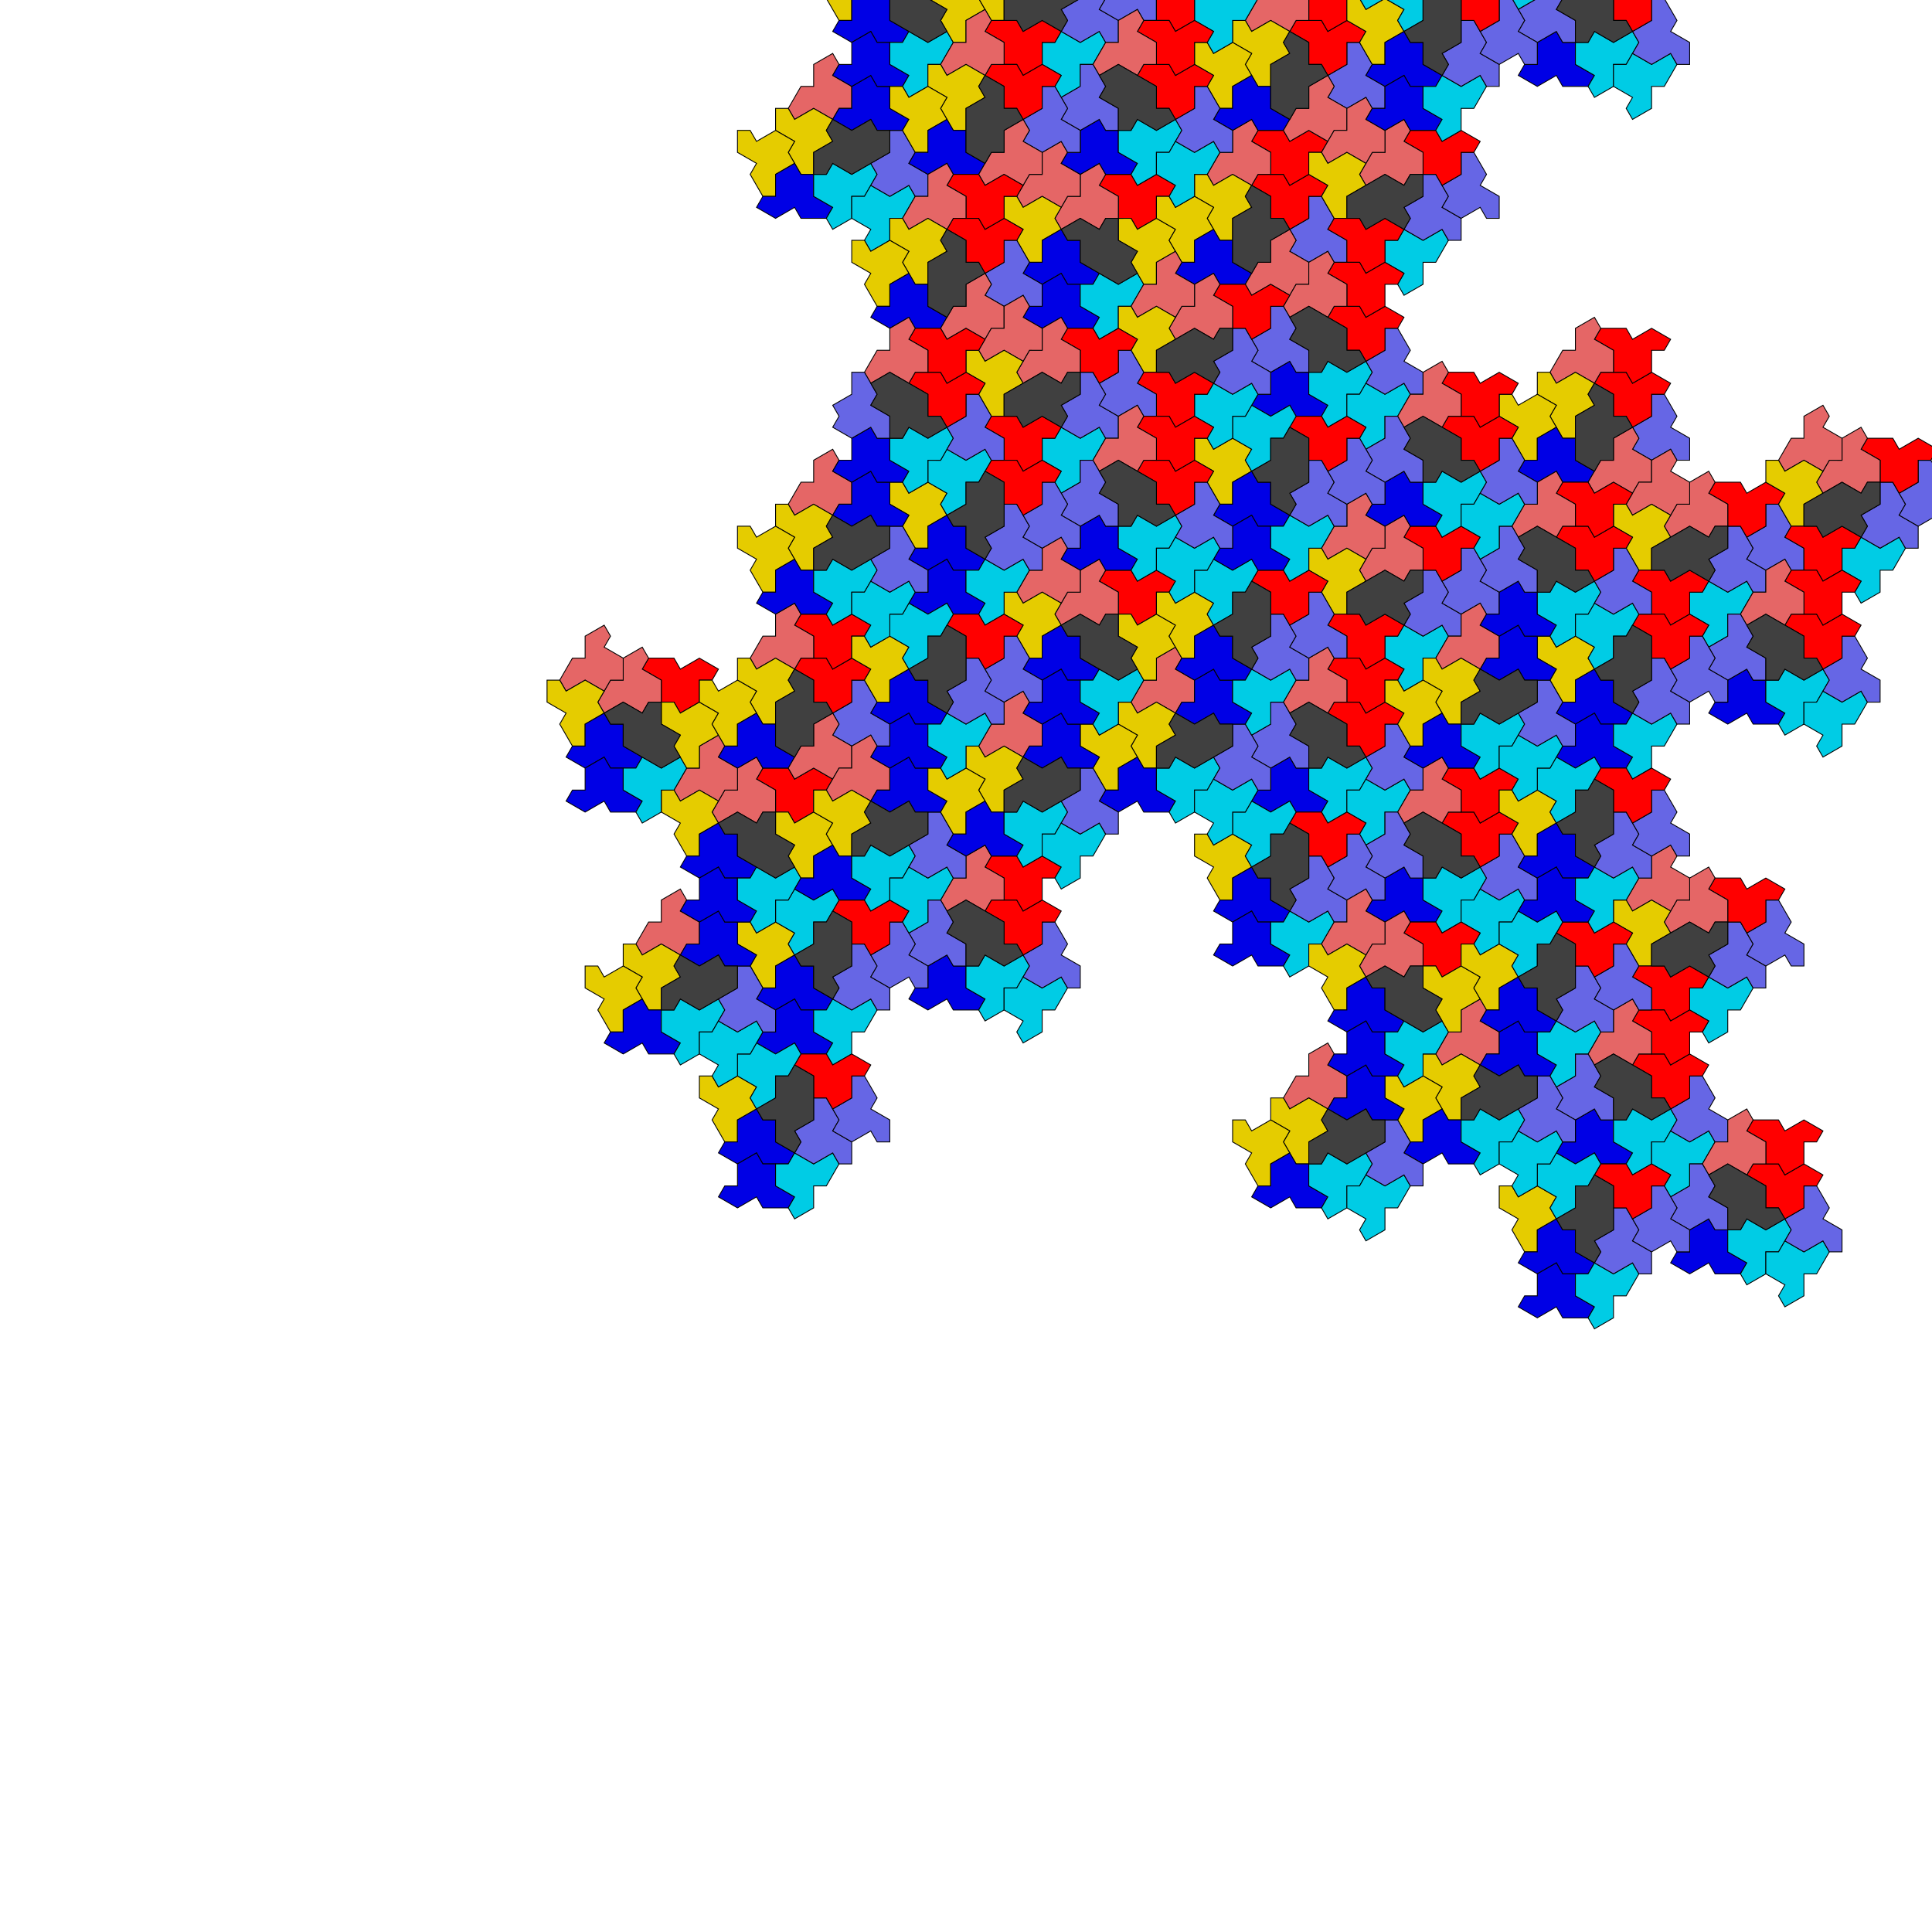 <?xml version="1.0" encoding="UTF-8"?>
<svg xmlns="http://www.w3.org/2000/svg" xmlns:xlink="http://www.w3.org/1999/xlink"
     width="1114" height="1114" viewBox="-557.0 -557.0 1114 1114">
<defs>
<path d="M0.0,0.0 L7.321,0.0 L10.981,-6.34 L21.962,8.881784e-16 L21.962,12.679 L29.282,12.679 L32.942,19.019 L21.962,25.359 L10.981,19.019 L7.321,25.359 L1.7763568e-15,25.359 L-7.321,25.359 L-10.981,19.019 L0.0,12.679 Z" stroke="black" stroke-width="0.5" id="d0" />
<path d="M0.0,0.0 L12.679,0.0 L19.019,-10.981 L25.359,-7.321 L25.359,8.881784e-16 L38.038,8.881784e-16 L44.378,10.981 L38.038,14.641 L31.699,10.981 L25.359,21.962 L12.679,21.962 L8.881784e-16,21.962 L-6.34,10.981 L0.0,7.321 Z" stroke="black" stroke-width="0.5" id="d1" />
</defs>
<use xlink:href="#d0" x="0" y="0" transform="matrix(-1.0 0.0 0.0 1.0 0.0 0.0)" fill="rgb(0, 0, 229)" stroke="gray" stroke-width="0.1" />
<use xlink:href="#d0" x="0" y="0" transform="matrix(-0.5 0.866 0.866 0.5 10.981 -6.34)" fill="rgb(0, 204, 229)" stroke="gray" stroke-width="0.1" />
<use xlink:href="#d0" x="0" y="0" transform="matrix(-0.5 0.866 0.866 0.5 32.942 6.34)" fill="rgb(0, 204, 229)" stroke="gray" stroke-width="0.1" />
<use xlink:href="#d0" x="0" y="0" transform="matrix(0.5 0.866 0.866 -0.5 32.942 -6.34)" fill="rgb(102, 102, 229)" stroke="gray" stroke-width="0.1" />
<use xlink:href="#d0" x="0" y="0" transform="matrix(1.0 0.0 0.0 -1.0 21.962 -12.679)" fill="rgb(255, 0, 0)" stroke="gray" stroke-width="0.1" />
<use xlink:href="#d0" x="0" y="0" transform="matrix(1.0 0.0 0.0 -1.0 21.962 -38.038)" fill="rgb(255, 0, 0)" stroke="gray" stroke-width="0.1" />
<use xlink:href="#d0" x="0" y="0" transform="matrix(0.5 -0.866 -0.866 -0.5 10.981 -31.699)" fill="rgb(229, 102, 102)" stroke="gray" stroke-width="0.1" />
<use xlink:href="#d0" x="0" y="0" transform="matrix(0.5 0.866 0.866 -0.5 -32.942 -19.019)" fill="rgb(102, 102, 229)" stroke="gray" stroke-width="0.1" />
<use xlink:href="#d1" x="0" y="0" transform="matrix(0.866 0.5 0.5 -0.866 -10.981 -19.019)" fill="rgb(64, 64, 64)" stroke="gray" stroke-width="0.1" />
<use xlink:href="#d0" x="0" y="0" transform="matrix(-0.5 -0.866 -0.866 0.5 -98.827 -6.34)" fill="rgb(229, 204, 0)" stroke="gray" stroke-width="0.1" />
<use xlink:href="#d0" x="0" y="0" transform="matrix(-1.0 0.0 0.0 1.0 -87.846 2.3673467239859747e-06)" fill="rgb(0, 0, 229)" stroke="gray" stroke-width="0.1" />
<use xlink:href="#d0" x="0" y="0" transform="matrix(-1.0 0.0 0.0 1.0 -87.846 25.359)" fill="rgb(0, 0, 229)" stroke="gray" stroke-width="0.1" />
<use xlink:href="#d0" x="0" y="0" transform="matrix(-0.5 0.866 0.866 0.5 -76.865 19.019)" fill="rgb(0, 204, 229)" stroke="gray" stroke-width="0.1" />
<use xlink:href="#d0" x="0" y="0" transform="matrix(0.5 0.866 0.866 -0.5 -76.865 6.34)" fill="rgb(102, 102, 229)" stroke="gray" stroke-width="0.1" />
<use xlink:href="#d0" x="0" y="0" transform="matrix(0.5 0.866 0.866 -0.5 -54.904 -6.34)" fill="rgb(102, 102, 229)" stroke="gray" stroke-width="0.1" />
<use xlink:href="#d0" x="0" y="0" transform="matrix(1.0 0.0 0.0 -1.0 -65.885 -12.679)" fill="rgb(255, 0, 0)" stroke="gray" stroke-width="0.1" />
<use xlink:href="#d0" x="0" y="0" transform="matrix(-0.5 0.866 0.866 0.5 -98.827 -44.378)" fill="rgb(0, 204, 229)" stroke="gray" stroke-width="0.1" />
<use xlink:href="#d1" x="0" y="0" transform="matrix(0.0 1.0 1.0 0.0 -87.846 -25.359)" fill="rgb(64, 64, 64)" stroke="gray" stroke-width="0.1" />
<use xlink:href="#d0" x="0" y="0" transform="matrix(-0.5 -0.866 -0.866 0.5 -120.788 82.417)" fill="rgb(229, 204, 0)" stroke="gray" stroke-width="0.1" />
<use xlink:href="#d0" x="0" y="0" transform="matrix(-1.0 0.0 0.0 1.0 -109.808 88.756)" fill="rgb(0, 0, 229)" stroke="gray" stroke-width="0.1" />
<use xlink:href="#d0" x="0" y="0" transform="matrix(-1.0 0.0 0.0 1.0 -109.808 114.115)" fill="rgb(0, 0, 229)" stroke="gray" stroke-width="0.1" />
<use xlink:href="#d0" x="0" y="0" transform="matrix(-0.5 0.866 0.866 0.5 -98.827 107.776)" fill="rgb(0, 204, 229)" stroke="gray" stroke-width="0.1" />
<use xlink:href="#d0" x="0" y="0" transform="matrix(0.5 0.866 0.866 -0.5 -98.827 95.096)" fill="rgb(102, 102, 229)" stroke="gray" stroke-width="0.1" />
<use xlink:href="#d0" x="0" y="0" transform="matrix(0.5 0.866 0.866 -0.5 -76.865 82.417)" fill="rgb(102, 102, 229)" stroke="gray" stroke-width="0.1" />
<use xlink:href="#d0" x="0" y="0" transform="matrix(1.0 0.0 0.0 -1.0 -87.846 76.077)" fill="rgb(255, 0, 0)" stroke="gray" stroke-width="0.1" />
<use xlink:href="#d0" x="0" y="0" transform="matrix(-0.5 0.866 0.866 0.5 -120.788 44.378)" fill="rgb(0, 204, 229)" stroke="gray" stroke-width="0.1" />
<use xlink:href="#d1" x="0" y="0" transform="matrix(0.0 1.0 1.0 0.0 -109.808 63.397)" fill="rgb(64, 64, 64)" stroke="gray" stroke-width="0.1" />
<use xlink:href="#d0" x="0" y="0" transform="matrix(0.5 -0.866 -0.866 -0.5 -164.711 -6.34)" fill="rgb(229, 102, 102)" stroke="gray" stroke-width="0.1" />
<use xlink:href="#d0" x="0" y="0" transform="matrix(-0.5 -0.866 -0.866 0.5 -164.711 6.34)" fill="rgb(229, 204, 0)" stroke="gray" stroke-width="0.1" />
<use xlink:href="#d0" x="0" y="0" transform="matrix(-0.5 -0.866 -0.866 0.5 -186.673 19.019)" fill="rgb(229, 204, 0)" stroke="gray" stroke-width="0.1" />
<use xlink:href="#d0" x="0" y="0" transform="matrix(-1.0 0.0 0.0 1.0 -175.692 25.359)" fill="rgb(0, 0, 229)" stroke="gray" stroke-width="0.1" />
<use xlink:href="#d0" x="0" y="0" transform="matrix(-0.5 0.866 0.866 0.5 -164.711 19.019)" fill="rgb(0, 204, 229)" stroke="gray" stroke-width="0.1" />
<use xlink:href="#d0" x="0" y="0" transform="matrix(-0.5 0.866 0.866 0.5 -142.75 31.699)" fill="rgb(0, 204, 229)" stroke="gray" stroke-width="0.1" />
<use xlink:href="#d0" x="0" y="0" transform="matrix(0.5 0.866 0.866 -0.5 -142.75 19.019)" fill="rgb(102, 102, 229)" stroke="gray" stroke-width="0.1" />
<use xlink:href="#d0" x="0" y="0" transform="matrix(-1.0 0.0 0.0 1.0 -131.769 -25.359)" fill="rgb(0, 0, 229)" stroke="gray" stroke-width="0.1" />
<use xlink:href="#d1" x="0" y="0" transform="matrix(-0.866 0.5 0.5 0.866 -142.75 -6.34)" fill="rgb(64, 64, 64)" stroke="gray" stroke-width="0.1" />
<use xlink:href="#d0" x="0" y="0" transform="matrix(1.0 0.0 0.0 -1.0 -109.808 -88.756)" fill="rgb(255, 0, 0)" stroke="gray" stroke-width="0.1" />
<use xlink:href="#d0" x="0" y="0" transform="matrix(0.5 -0.866 -0.866 -0.5 -120.788 -82.417)" fill="rgb(229, 102, 102)" stroke="gray" stroke-width="0.1" />
<use xlink:href="#d0" x="0" y="0" transform="matrix(0.5 -0.866 -0.866 -0.5 -142.75 -95.096)" fill="rgb(229, 102, 102)" stroke="gray" stroke-width="0.1" />
<use xlink:href="#d0" x="0" y="0" transform="matrix(-0.5 -0.866 -0.866 0.5 -142.75 -82.417)" fill="rgb(229, 204, 0)" stroke="gray" stroke-width="0.1" />
<use xlink:href="#d0" x="0" y="0" transform="matrix(-1.0 0.0 0.0 1.0 -131.769 -76.077)" fill="rgb(0, 0, 229)" stroke="gray" stroke-width="0.1" />
<use xlink:href="#d0" x="0" y="0" transform="matrix(-1.0 0.0 0.0 1.0 -131.769 -50.718)" fill="rgb(0, 0, 229)" stroke="gray" stroke-width="0.1" />
<use xlink:href="#d0" x="0" y="0" transform="matrix(-0.5 0.866 0.866 0.5 -120.788 -57.058)" fill="rgb(0, 204, 229)" stroke="gray" stroke-width="0.1" />
<use xlink:href="#d0" x="0" y="0" transform="matrix(-0.5 -0.866 -0.866 0.5 -76.865 -69.737)" fill="rgb(229, 204, 0)" stroke="gray" stroke-width="0.1" />
<use xlink:href="#d1" x="0" y="0" transform="matrix(-0.866 -0.5 -0.5 0.866 -98.827 -69.737)" fill="rgb(64, 64, 64)" stroke="gray" stroke-width="0.1" />
<use xlink:href="#d0" x="0" y="0" transform="matrix(1.0 0.0 0.0 -1.0 -175.692 -152.154)" fill="rgb(255, 0, 0)" stroke="gray" stroke-width="0.1" />
<use xlink:href="#d0" x="0" y="0" transform="matrix(0.5 -0.866 -0.866 -0.5 -186.673 -145.814)" fill="rgb(229, 102, 102)" stroke="gray" stroke-width="0.1" />
<use xlink:href="#d0" x="0" y="0" transform="matrix(0.5 -0.866 -0.866 -0.5 -208.634 -158.494)" fill="rgb(229, 102, 102)" stroke="gray" stroke-width="0.1" />
<use xlink:href="#d0" x="0" y="0" transform="matrix(-0.5 -0.866 -0.866 0.5 -208.634 -145.814)" fill="rgb(229, 204, 0)" stroke="gray" stroke-width="0.1" />
<use xlink:href="#d0" x="0" y="0" transform="matrix(-1.0 0.0 0.0 1.0 -197.654 -139.474)" fill="rgb(0, 0, 229)" stroke="gray" stroke-width="0.1" />
<use xlink:href="#d0" x="0" y="0" transform="matrix(-1.0 0.0 0.0 1.0 -197.654 -114.115)" fill="rgb(0, 0, 229)" stroke="gray" stroke-width="0.1" />
<use xlink:href="#d0" x="0" y="0" transform="matrix(-0.5 0.866 0.866 0.5 -186.673 -120.455)" fill="rgb(0, 204, 229)" stroke="gray" stroke-width="0.1" />
<use xlink:href="#d0" x="0" y="0" transform="matrix(-0.5 -0.866 -0.866 0.5 -142.75 -133.135)" fill="rgb(229, 204, 0)" stroke="gray" stroke-width="0.1" />
<use xlink:href="#d1" x="0" y="0" transform="matrix(-0.866 -0.5 -0.5 0.866 -164.711 -133.135)" fill="rgb(64, 64, 64)" stroke="gray" stroke-width="0.1" />
<use xlink:href="#d0" x="0" y="0" transform="matrix(0.5 0.866 0.866 -0.5 -76.865 -145.814)" fill="rgb(102, 102, 229)" stroke="gray" stroke-width="0.1" />
<use xlink:href="#d0" x="0" y="0" transform="matrix(1.0 0.0 0.0 -1.0 -87.846 -152.154)" fill="rgb(255, 0, 0)" stroke="gray" stroke-width="0.1" />
<use xlink:href="#d0" x="0" y="0" transform="matrix(1.0 0.0 0.0 -1.0 -87.846 -177.513)" fill="rgb(255, 0, 0)" stroke="gray" stroke-width="0.1" />
<use xlink:href="#d0" x="0" y="0" transform="matrix(0.5 -0.866 -0.866 -0.5 -98.827 -171.173)" fill="rgb(229, 102, 102)" stroke="gray" stroke-width="0.1" />
<use xlink:href="#d0" x="0" y="0" transform="matrix(-0.5 -0.866 -0.866 0.5 -98.827 -158.494)" fill="rgb(229, 204, 0)" stroke="gray" stroke-width="0.1" />
<use xlink:href="#d0" x="0" y="0" transform="matrix(-0.5 -0.866 -0.866 0.5 -120.788 -145.814)" fill="rgb(229, 204, 0)" stroke="gray" stroke-width="0.1" />
<use xlink:href="#d0" x="0" y="0" transform="matrix(-1.0 0.0 0.0 1.0 -109.808 -139.474)" fill="rgb(0, 0, 229)" stroke="gray" stroke-width="0.1" />
<use xlink:href="#d0" x="0" y="0" transform="matrix(0.5 -0.866 -0.866 -0.5 -76.865 -107.776)" fill="rgb(229, 102, 102)" stroke="gray" stroke-width="0.1" />
<use xlink:href="#d1" x="0" y="0" transform="matrix(0.0 -1.0 -1.0 0.0 -87.846 -126.795)" fill="rgb(64, 64, 64)" stroke="gray" stroke-width="0.1" />
<use xlink:href="#d0" x="0" y="0" transform="matrix(0.5 -0.866 -0.866 -0.5 -54.904 -95.096)" fill="rgb(229, 102, 102)" stroke="gray" stroke-width="0.1" />
<use xlink:href="#d0" x="0" y="0" transform="matrix(-0.5 -0.866 -0.866 0.5 -54.904 -82.417)" fill="rgb(229, 204, 0)" stroke="gray" stroke-width="0.1" />
<use xlink:href="#d0" x="0" y="0" transform="matrix(-1.0 0.0 0.0 1.0 -65.885 -63.397)" fill="rgb(0, 0, 229)" stroke="gray" stroke-width="0.1" />
<use xlink:href="#d0" x="0" y="0" transform="matrix(-0.5 0.866 0.866 0.5 -54.904 -69.737)" fill="rgb(0, 204, 229)" stroke="gray" stroke-width="0.1" />
<use xlink:href="#d0" x="0" y="0" transform="matrix(-0.5 0.866 0.866 0.5 -32.942 -57.058)" fill="rgb(0, 204, 229)" stroke="gray" stroke-width="0.1" />
<use xlink:href="#d0" x="0" y="0" transform="matrix(0.5 0.866 0.866 -0.5 -32.942 -69.737)" fill="rgb(102, 102, 229)" stroke="gray" stroke-width="0.1" />
<use xlink:href="#d0" x="0" y="0" transform="matrix(-1.0 0.0 0.0 1.0 -21.962 -114.115)" fill="rgb(0, 0, 229)" stroke="gray" stroke-width="0.1" />
<use xlink:href="#d1" x="0" y="0" transform="matrix(-0.866 0.5 0.5 0.866 -32.942 -95.096)" fill="rgb(64, 64, 64)" stroke="gray" stroke-width="0.1" />
<use xlink:href="#d0" x="0" y="0" transform="matrix(-0.5 0.866 0.866 0.5 252.558 -196.532)" fill="rgb(0, 204, 229)" stroke="gray" stroke-width="0.1" />
<use xlink:href="#d0" x="0" y="0" transform="matrix(0.5 0.866 0.866 -0.5 252.558 -209.212)" fill="rgb(102, 102, 229)" stroke="gray" stroke-width="0.1" />
<use xlink:href="#d0" x="0" y="0" transform="matrix(0.5 0.866 0.866 -0.5 274.519 -221.891)" fill="rgb(102, 102, 229)" stroke="gray" stroke-width="0.1" />
<use xlink:href="#d0" x="0" y="0" transform="matrix(1.0 0.0 0.0 -1.0 263.538 -228.231)" fill="rgb(255, 0, 0)" stroke="gray" stroke-width="0.1" />
<use xlink:href="#d0" x="0" y="0" transform="matrix(0.5 -0.866 -0.866 -0.5 252.558 -221.891)" fill="rgb(229, 102, 102)" stroke="gray" stroke-width="0.1" />
<use xlink:href="#d0" x="0" y="0" transform="matrix(0.5 -0.866 -0.866 -0.5 230.596 -234.571)" fill="rgb(229, 102, 102)" stroke="gray" stroke-width="0.1" />
<use xlink:href="#d0" x="0" y="0" transform="matrix(-0.5 -0.866 -0.866 0.5 230.596 -221.891)" fill="rgb(229, 204, 0)" stroke="gray" stroke-width="0.1" />
<use xlink:href="#d0" x="0" y="0" transform="matrix(1.0 0.0 0.0 -1.0 219.615 -177.513)" fill="rgb(255, 0, 0)" stroke="gray" stroke-width="0.1" />
<use xlink:href="#d1" x="0" y="0" transform="matrix(0.866 -0.5 -0.5 -0.866 230.596 -196.532)" fill="rgb(64, 64, 64)" stroke="gray" stroke-width="0.1" />
<use xlink:href="#d0" x="0" y="0" transform="matrix(-1.0 0.0 0.0 1.0 197.654 -114.115)" fill="rgb(0, 0, 229)" stroke="gray" stroke-width="0.1" />
<use xlink:href="#d0" x="0" y="0" transform="matrix(-0.5 0.866 0.866 0.5 208.634 -120.455)" fill="rgb(0, 204, 229)" stroke="gray" stroke-width="0.1" />
<use xlink:href="#d0" x="0" y="0" transform="matrix(-0.5 0.866 0.866 0.5 230.596 -107.776)" fill="rgb(0, 204, 229)" stroke="gray" stroke-width="0.1" />
<use xlink:href="#d0" x="0" y="0" transform="matrix(0.5 0.866 0.866 -0.5 230.596 -120.455)" fill="rgb(102, 102, 229)" stroke="gray" stroke-width="0.1" />
<use xlink:href="#d0" x="0" y="0" transform="matrix(1.0 0.0 0.0 -1.0 219.615 -126.795)" fill="rgb(255, 0, 0)" stroke="gray" stroke-width="0.1" />
<use xlink:href="#d0" x="0" y="0" transform="matrix(1.0 0.0 0.0 -1.0 219.615 -152.154)" fill="rgb(255, 0, 0)" stroke="gray" stroke-width="0.1" />
<use xlink:href="#d0" x="0" y="0" transform="matrix(0.5 -0.866 -0.866 -0.5 208.634 -145.814)" fill="rgb(229, 102, 102)" stroke="gray" stroke-width="0.1" />
<use xlink:href="#d0" x="0" y="0" transform="matrix(0.5 0.866 0.866 -0.5 164.711 -133.135)" fill="rgb(102, 102, 229)" stroke="gray" stroke-width="0.1" />
<use xlink:href="#d1" x="0" y="0" transform="matrix(0.866 0.5 0.5 -0.866 186.673 -133.135)" fill="rgb(64, 64, 64)" stroke="gray" stroke-width="0.1" />
<use xlink:href="#d0" x="0" y="0" transform="matrix(-1.0 0.0 0.0 1.0 263.538 -50.718)" fill="rgb(0, 0, 229)" stroke="gray" stroke-width="0.1" />
<use xlink:href="#d0" x="0" y="0" transform="matrix(-0.5 0.866 0.866 0.5 274.519 -57.058)" fill="rgb(0, 204, 229)" stroke="gray" stroke-width="0.1" />
<use xlink:href="#d0" x="0" y="0" transform="matrix(-0.5 0.866 0.866 0.5 296.481 -44.378)" fill="rgb(0, 204, 229)" stroke="gray" stroke-width="0.1" />
<use xlink:href="#d0" x="0" y="0" transform="matrix(0.5 0.866 0.866 -0.5 296.481 -57.058)" fill="rgb(102, 102, 229)" stroke="gray" stroke-width="0.1" />
<use xlink:href="#d0" x="0" y="0" transform="matrix(1.0 0.0 0.0 -1.0 285.5 -63.397)" fill="rgb(255, 0, 0)" stroke="gray" stroke-width="0.1" />
<use xlink:href="#d0" x="0" y="0" transform="matrix(1.0 0.0 0.0 -1.0 285.5 -88.756)" fill="rgb(255, 0, 0)" stroke="gray" stroke-width="0.1" />
<use xlink:href="#d0" x="0" y="0" transform="matrix(0.5 -0.866 -0.866 -0.5 274.519 -82.417)" fill="rgb(229, 102, 102)" stroke="gray" stroke-width="0.1" />
<use xlink:href="#d0" x="0" y="0" transform="matrix(0.5 0.866 0.866 -0.5 230.596 -69.737)" fill="rgb(102, 102, 229)" stroke="gray" stroke-width="0.1" />
<use xlink:href="#d1" x="0" y="0" transform="matrix(0.866 0.5 0.5 -0.866 252.557 -69.737)" fill="rgb(64, 64, 64)" stroke="gray" stroke-width="0.1" />
<use xlink:href="#d0" x="0" y="0" transform="matrix(-0.5 -0.866 -0.866 0.5 164.711 -57.058)" fill="rgb(229, 204, 0)" stroke="gray" stroke-width="0.1" />
<use xlink:href="#d0" x="0" y="0" transform="matrix(-1.0 0.0 0.0 1.0 175.692 -50.718)" fill="rgb(0, 0, 229)" stroke="gray" stroke-width="0.1" />
<use xlink:href="#d0" x="0" y="0" transform="matrix(-1.0 0.0 0.0 1.0 175.692 -25.359)" fill="rgb(0, 0, 229)" stroke="gray" stroke-width="0.1" />
<use xlink:href="#d0" x="0" y="0" transform="matrix(-0.5 0.866 0.866 0.5 186.673 -31.699)" fill="rgb(0, 204, 229)" stroke="gray" stroke-width="0.1" />
<use xlink:href="#d0" x="0" y="0" transform="matrix(0.5 0.866 0.866 -0.5 186.673 -44.378)" fill="rgb(102, 102, 229)" stroke="gray" stroke-width="0.1" />
<use xlink:href="#d0" x="0" y="0" transform="matrix(0.5 0.866 0.866 -0.5 208.634 -57.058)" fill="rgb(102, 102, 229)" stroke="gray" stroke-width="0.1" />
<use xlink:href="#d0" x="0" y="0" transform="matrix(1.0 0.0 0.0 -1.0 197.654 -63.397)" fill="rgb(255, 0, 0)" stroke="gray" stroke-width="0.1" />
<use xlink:href="#d0" x="0" y="0" transform="matrix(-0.5 0.866 0.866 0.5 164.711 -95.096)" fill="rgb(0, 204, 229)" stroke="gray" stroke-width="0.1" />
<use xlink:href="#d1" x="0" y="0" transform="matrix(0.0 1.0 1.0 0.0 175.692 -76.077)" fill="rgb(64, 64, 64)" stroke="gray" stroke-width="0.1" />
<use xlink:href="#d0" x="0" y="0" transform="matrix(0.5 -0.866 -0.866 -0.5 120.788 -145.814)" fill="rgb(229, 102, 102)" stroke="gray" stroke-width="0.1" />
<use xlink:href="#d0" x="0" y="0" transform="matrix(-0.5 -0.866 -0.866 0.5 120.788 -133.135)" fill="rgb(229, 204, 0)" stroke="gray" stroke-width="0.1" />
<use xlink:href="#d0" x="0" y="0" transform="matrix(-0.5 -0.866 -0.866 0.5 98.827 -120.455)" fill="rgb(229, 204, 0)" stroke="gray" stroke-width="0.1" />
<use xlink:href="#d0" x="0" y="0" transform="matrix(-1.0 0.0 0.0 1.0 109.808 -114.115)" fill="rgb(0, 0, 229)" stroke="gray" stroke-width="0.1" />
<use xlink:href="#d0" x="0" y="0" transform="matrix(-0.5 0.866 0.866 0.5 120.788 -120.455)" fill="rgb(0, 204, 229)" stroke="gray" stroke-width="0.1" />
<use xlink:href="#d0" x="0" y="0" transform="matrix(-0.5 0.866 0.866 0.5 142.75 -107.776)" fill="rgb(0, 204, 229)" stroke="gray" stroke-width="0.1" />
<use xlink:href="#d0" x="0" y="0" transform="matrix(0.5 0.866 0.866 -0.5 142.75 -120.455)" fill="rgb(102, 102, 229)" stroke="gray" stroke-width="0.1" />
<use xlink:href="#d0" x="0" y="0" transform="matrix(-1.0 0.0 0.0 1.0 153.731 -164.833)" fill="rgb(0, 0, 229)" stroke="gray" stroke-width="0.1" />
<use xlink:href="#d1" x="0" y="0" transform="matrix(-0.866 0.5 0.5 0.866 142.75 -145.814)" fill="rgb(64, 64, 64)" stroke="gray" stroke-width="0.1" />
<use xlink:href="#d0" x="0" y="0" transform="matrix(0.5 -0.866 -0.866 -0.5 32.942 -120.455)" fill="rgb(229, 102, 102)" stroke="gray" stroke-width="0.1" />
<use xlink:href="#d0" x="0" y="0" transform="matrix(-0.5 -0.866 -0.866 0.5 32.942 -107.776)" fill="rgb(229, 204, 0)" stroke="gray" stroke-width="0.1" />
<use xlink:href="#d0" x="0" y="0" transform="matrix(-0.5 -0.866 -0.866 0.5 10.981 -95.096)" fill="rgb(229, 204, 0)" stroke="gray" stroke-width="0.1" />
<use xlink:href="#d0" x="0" y="0" transform="matrix(-1.0 0.0 0.0 1.0 21.962 -88.756)" fill="rgb(0, 0, 229)" stroke="gray" stroke-width="0.1" />
<use xlink:href="#d0" x="0" y="0" transform="matrix(-0.5 0.866 0.866 0.5 32.942 -95.096)" fill="rgb(0, 204, 229)" stroke="gray" stroke-width="0.1" />
<use xlink:href="#d0" x="0" y="0" transform="matrix(-0.5 0.866 0.866 0.5 54.904 -82.417)" fill="rgb(0, 204, 229)" stroke="gray" stroke-width="0.1" />
<use xlink:href="#d0" x="0" y="0" transform="matrix(0.5 0.866 0.866 -0.5 54.904 -95.096)" fill="rgb(102, 102, 229)" stroke="gray" stroke-width="0.1" />
<use xlink:href="#d0" x="0" y="0" transform="matrix(-1.0 0.0 0.0 1.0 65.885 -139.474)" fill="rgb(0, 0, 229)" stroke="gray" stroke-width="0.1" />
<use xlink:href="#d1" x="0" y="0" transform="matrix(-0.866 0.5 0.5 0.866 54.904 -120.455)" fill="rgb(64, 64, 64)" stroke="gray" stroke-width="0.1" />
<use xlink:href="#d0" x="0" y="0" transform="matrix(1.0 0.0 0.0 -1.0 87.846 -202.872)" fill="rgb(255, 0, 0)" stroke="gray" stroke-width="0.1" />
<use xlink:href="#d0" x="0" y="0" transform="matrix(0.5 -0.866 -0.866 -0.5 76.865 -196.532)" fill="rgb(229, 102, 102)" stroke="gray" stroke-width="0.1" />
<use xlink:href="#d0" x="0" y="0" transform="matrix(0.5 -0.866 -0.866 -0.5 54.904 -209.212)" fill="rgb(229, 102, 102)" stroke="gray" stroke-width="0.1" />
<use xlink:href="#d0" x="0" y="0" transform="matrix(-0.5 -0.866 -0.866 0.5 54.904 -196.532)" fill="rgb(229, 204, 0)" stroke="gray" stroke-width="0.1" />
<use xlink:href="#d0" x="0" y="0" transform="matrix(-1.0 0.0 0.0 1.0 65.885 -190.192)" fill="rgb(0, 0, 229)" stroke="gray" stroke-width="0.1" />
<use xlink:href="#d0" x="0" y="0" transform="matrix(-1.0 0.0 0.0 1.0 65.885 -164.833)" fill="rgb(0, 0, 229)" stroke="gray" stroke-width="0.1" />
<use xlink:href="#d0" x="0" y="0" transform="matrix(-0.5 0.866 0.866 0.5 76.865 -171.173)" fill="rgb(0, 204, 229)" stroke="gray" stroke-width="0.1" />
<use xlink:href="#d0" x="0" y="0" transform="matrix(-0.5 -0.866 -0.866 0.5 120.788 -183.853)" fill="rgb(229, 204, 0)" stroke="gray" stroke-width="0.1" />
<use xlink:href="#d1" x="0" y="0" transform="matrix(-0.866 -0.5 -0.5 0.866 98.827 -183.853)" fill="rgb(64, 64, 64)" stroke="gray" stroke-width="0.1" />
<use xlink:href="#d0" x="0" y="0" transform="matrix(-0.5 -0.866 -0.866 0.5 142.75 -196.532)" fill="rgb(229, 204, 0)" stroke="gray" stroke-width="0.1" />
<use xlink:href="#d0" x="0" y="0" transform="matrix(-1.0 0.0 0.0 1.0 153.731 -190.192)" fill="rgb(0, 0, 229)" stroke="gray" stroke-width="0.1" />
<use xlink:href="#d0" x="0" y="0" transform="matrix(-0.5 0.866 0.866 0.5 164.711 -171.173)" fill="rgb(0, 204, 229)" stroke="gray" stroke-width="0.1" />
<use xlink:href="#d0" x="0" y="0" transform="matrix(0.5 0.866 0.866 -0.5 164.711 -183.853)" fill="rgb(102, 102, 229)" stroke="gray" stroke-width="0.1" />
<use xlink:href="#d0" x="0" y="0" transform="matrix(0.5 0.866 0.866 -0.5 186.673 -196.532)" fill="rgb(102, 102, 229)" stroke="gray" stroke-width="0.1" />
<use xlink:href="#d0" x="0" y="0" transform="matrix(1.0 0.0 0.0 -1.0 175.692 -202.872)" fill="rgb(255, 0, 0)" stroke="gray" stroke-width="0.1" />
<use xlink:href="#d0" x="0" y="0" transform="matrix(-0.5 0.866 0.866 0.5 142.75 -234.571)" fill="rgb(0, 204, 229)" stroke="gray" stroke-width="0.1" />
<use xlink:href="#d1" x="0" y="0" transform="matrix(0.0 1.0 1.0 0.0 153.731 -215.551)" fill="rgb(64, 64, 64)" stroke="gray" stroke-width="0.1" />
<use xlink:href="#d0" x="0" y="0" transform="matrix(-0.5 0.866 0.866 0.5 428.25 6.34)" fill="rgb(0, 204, 229)" stroke="gray" stroke-width="0.1" />
<use xlink:href="#d0" x="0" y="0" transform="matrix(0.5 0.866 0.866 -0.5 428.25 -6.34)" fill="rgb(102, 102, 229)" stroke="gray" stroke-width="0.1" />
<use xlink:href="#d0" x="0" y="0" transform="matrix(0.5 0.866 0.866 -0.5 450.211 -19.019)" fill="rgb(102, 102, 229)" stroke="gray" stroke-width="0.1" />
<use xlink:href="#d0" x="0" y="0" transform="matrix(1.0 0.0 0.0 -1.0 439.23 -25.359)" fill="rgb(255, 0, 0)" stroke="gray" stroke-width="0.1" />
<use xlink:href="#d0" x="0" y="0" transform="matrix(0.5 -0.866 -0.866 -0.5 428.25 -19.019)" fill="rgb(229, 102, 102)" stroke="gray" stroke-width="0.1" />
<use xlink:href="#d0" x="0" y="0" transform="matrix(0.5 -0.866 -0.866 -0.5 406.288 -31.699)" fill="rgb(229, 102, 102)" stroke="gray" stroke-width="0.1" />
<use xlink:href="#d0" x="0" y="0" transform="matrix(-0.5 -0.866 -0.866 0.5 406.288 -19.019)" fill="rgb(229, 204, 0)" stroke="gray" stroke-width="0.1" />
<use xlink:href="#d0" x="0" y="0" transform="matrix(1.0 0.0 0.0 -1.0 395.307 25.359)" fill="rgb(255, 0, 0)" stroke="gray" stroke-width="0.1" />
<use xlink:href="#d1" x="0" y="0" transform="matrix(0.866 -0.5 -0.5 -0.866 406.288 6.34)" fill="rgb(64, 64, 64)" stroke="gray" stroke-width="0.1" />
<use xlink:href="#d0" x="0" y="0" transform="matrix(-1.0 0.0 0.0 1.0 373.346 88.756)" fill="rgb(0, 0, 229)" stroke="gray" stroke-width="0.1" />
<use xlink:href="#d0" x="0" y="0" transform="matrix(-0.5 0.866 0.866 0.5 384.327 82.417)" fill="rgb(0, 204, 229)" stroke="gray" stroke-width="0.1" />
<use xlink:href="#d0" x="0" y="0" transform="matrix(-0.5 0.866 0.866 0.5 406.288 95.096)" fill="rgb(0, 204, 229)" stroke="gray" stroke-width="0.1" />
<use xlink:href="#d0" x="0" y="0" transform="matrix(0.5 0.866 0.866 -0.5 406.288 82.417)" fill="rgb(102, 102, 229)" stroke="gray" stroke-width="0.1" />
<use xlink:href="#d0" x="0" y="0" transform="matrix(1.0 0.0 0.0 -1.0 395.307 76.077)" fill="rgb(255, 0, 0)" stroke="gray" stroke-width="0.1" />
<use xlink:href="#d0" x="0" y="0" transform="matrix(1.0 0.0 0.0 -1.0 395.307 50.718)" fill="rgb(255, 0, 0)" stroke="gray" stroke-width="0.1" />
<use xlink:href="#d0" x="0" y="0" transform="matrix(0.5 -0.866 -0.866 -0.5 384.327 57.058)" fill="rgb(229, 102, 102)" stroke="gray" stroke-width="0.1" />
<use xlink:href="#d0" x="0" y="0" transform="matrix(0.5 0.866 0.866 -0.5 340.404 69.737)" fill="rgb(102, 102, 229)" stroke="gray" stroke-width="0.1" />
<use xlink:href="#d1" x="0" y="0" transform="matrix(0.866 0.5 0.5 -0.866 362.365 69.737)" fill="rgb(64, 64, 64)" stroke="gray" stroke-width="0.1" />
<use xlink:href="#d0" x="0" y="0" transform="matrix(-1.0 0.0 0.0 1.0 439.23 152.154)" fill="rgb(0, 0, 229)" stroke="gray" stroke-width="0.1" />
<use xlink:href="#d0" x="0" y="0" transform="matrix(-0.5 0.866 0.866 0.5 450.211 145.814)" fill="rgb(0, 204, 229)" stroke="gray" stroke-width="0.1" />
<use xlink:href="#d0" x="0" y="0" transform="matrix(-0.5 0.866 0.866 0.5 472.173 158.494)" fill="rgb(0, 204, 229)" stroke="gray" stroke-width="0.1" />
<use xlink:href="#d0" x="0" y="0" transform="matrix(0.5 0.866 0.866 -0.5 472.173 145.814)" fill="rgb(102, 102, 229)" stroke="gray" stroke-width="0.1" />
<use xlink:href="#d0" x="0" y="0" transform="matrix(1.0 0.0 0.0 -1.0 461.192 139.474)" fill="rgb(255, 0, 0)" stroke="gray" stroke-width="0.1" />
<use xlink:href="#d0" x="0" y="0" transform="matrix(1.0 0.0 0.0 -1.0 461.192 114.115)" fill="rgb(255, 0, 0)" stroke="gray" stroke-width="0.1" />
<use xlink:href="#d0" x="0" y="0" transform="matrix(0.5 -0.866 -0.866 -0.5 450.211 120.455)" fill="rgb(229, 102, 102)" stroke="gray" stroke-width="0.1" />
<use xlink:href="#d0" x="0" y="0" transform="matrix(0.5 0.866 0.866 -0.5 406.288 133.135)" fill="rgb(102, 102, 229)" stroke="gray" stroke-width="0.1" />
<use xlink:href="#d1" x="0" y="0" transform="matrix(0.866 0.5 0.5 -0.866 428.25 133.135)" fill="rgb(64, 64, 64)" stroke="gray" stroke-width="0.1" />
<use xlink:href="#d0" x="0" y="0" transform="matrix(-0.5 -0.866 -0.866 0.5 340.404 145.814)" fill="rgb(229, 204, 0)" stroke="gray" stroke-width="0.1" />
<use xlink:href="#d0" x="0" y="0" transform="matrix(-1.0 0.0 0.0 1.0 351.384 152.154)" fill="rgb(0, 0, 229)" stroke="gray" stroke-width="0.1" />
<use xlink:href="#d0" x="0" y="0" transform="matrix(-1.0 0.0 0.0 1.0 351.384 177.513)" fill="rgb(0, 0, 229)" stroke="gray" stroke-width="0.1" />
<use xlink:href="#d0" x="0" y="0" transform="matrix(-0.5 0.866 0.866 0.5 362.365 171.173)" fill="rgb(0, 204, 229)" stroke="gray" stroke-width="0.1" />
<use xlink:href="#d0" x="0" y="0" transform="matrix(0.5 0.866 0.866 -0.5 362.365 158.494)" fill="rgb(102, 102, 229)" stroke="gray" stroke-width="0.1" />
<use xlink:href="#d0" x="0" y="0" transform="matrix(0.5 0.866 0.866 -0.5 384.327 145.814)" fill="rgb(102, 102, 229)" stroke="gray" stroke-width="0.1" />
<use xlink:href="#d0" x="0" y="0" transform="matrix(1.0 0.0 0.0 -1.0 373.346 139.474)" fill="rgb(255, 0, 0)" stroke="gray" stroke-width="0.1" />
<use xlink:href="#d0" x="0" y="0" transform="matrix(-0.5 0.866 0.866 0.5 340.404 107.776)" fill="rgb(0, 204, 229)" stroke="gray" stroke-width="0.1" />
<use xlink:href="#d1" x="0" y="0" transform="matrix(0.0 1.0 1.0 0.0 351.384 126.795)" fill="rgb(64, 64, 64)" stroke="gray" stroke-width="0.1" />
<use xlink:href="#d0" x="0" y="0" transform="matrix(0.5 -0.866 -0.866 -0.5 296.481 57.058)" fill="rgb(229, 102, 102)" stroke="gray" stroke-width="0.1" />
<use xlink:href="#d0" x="0" y="0" transform="matrix(-0.5 -0.866 -0.866 0.5 296.481 69.737)" fill="rgb(229, 204, 0)" stroke="gray" stroke-width="0.1" />
<use xlink:href="#d0" x="0" y="0" transform="matrix(-0.5 -0.866 -0.866 0.5 274.519 82.417)" fill="rgb(229, 204, 0)" stroke="gray" stroke-width="0.1" />
<use xlink:href="#d0" x="0" y="0" transform="matrix(-1.0 0.0 0.0 1.0 285.5 88.756)" fill="rgb(0, 0, 229)" stroke="gray" stroke-width="0.1" />
<use xlink:href="#d0" x="0" y="0" transform="matrix(-0.5 0.866 0.866 0.5 296.481 82.417)" fill="rgb(0, 204, 229)" stroke="gray" stroke-width="0.1" />
<use xlink:href="#d0" x="0" y="0" transform="matrix(-0.5 0.866 0.866 0.5 318.442 95.096)" fill="rgb(0, 204, 229)" stroke="gray" stroke-width="0.1" />
<use xlink:href="#d0" x="0" y="0" transform="matrix(0.5 0.866 0.866 -0.5 318.442 82.417)" fill="rgb(102, 102, 229)" stroke="gray" stroke-width="0.1" />
<use xlink:href="#d0" x="0" y="0" transform="matrix(-1.0 0.0 0.0 1.0 329.423 38.038)" fill="rgb(0, 0, 229)" stroke="gray" stroke-width="0.1" />
<use xlink:href="#d1" x="0" y="0" transform="matrix(-0.866 0.5 0.5 0.866 318.442 57.058)" fill="rgb(64, 64, 64)" stroke="gray" stroke-width="0.1" />
<use xlink:href="#d0" x="0" y="0" transform="matrix(0.5 -0.866 -0.866 -0.5 208.634 82.417)" fill="rgb(229, 102, 102)" stroke="gray" stroke-width="0.1" />
<use xlink:href="#d0" x="0" y="0" transform="matrix(-0.5 -0.866 -0.866 0.5 208.634 95.096)" fill="rgb(229, 204, 0)" stroke="gray" stroke-width="0.1" />
<use xlink:href="#d0" x="0" y="0" transform="matrix(-0.5 -0.866 -0.866 0.5 186.673 107.776)" fill="rgb(229, 204, 0)" stroke="gray" stroke-width="0.1" />
<use xlink:href="#d0" x="0" y="0" transform="matrix(-1.0 0.0 0.0 1.0 197.654 114.115)" fill="rgb(0, 0, 229)" stroke="gray" stroke-width="0.1" />
<use xlink:href="#d0" x="0" y="0" transform="matrix(-0.5 0.866 0.866 0.5 208.634 107.776)" fill="rgb(0, 204, 229)" stroke="gray" stroke-width="0.1" />
<use xlink:href="#d0" x="0" y="0" transform="matrix(-0.5 0.866 0.866 0.5 230.596 120.455)" fill="rgb(0, 204, 229)" stroke="gray" stroke-width="0.1" />
<use xlink:href="#d0" x="0" y="0" transform="matrix(0.5 0.866 0.866 -0.5 230.596 107.776)" fill="rgb(102, 102, 229)" stroke="gray" stroke-width="0.1" />
<use xlink:href="#d0" x="0" y="0" transform="matrix(-1.0 0.0 0.0 1.0 241.577 63.397)" fill="rgb(0, 0, 229)" stroke="gray" stroke-width="0.1" />
<use xlink:href="#d1" x="0" y="0" transform="matrix(-0.866 0.5 0.5 0.866 230.596 82.417)" fill="rgb(64, 64, 64)" stroke="gray" stroke-width="0.1" />
<use xlink:href="#d0" x="0" y="0" transform="matrix(1.0 0.0 0.0 -1.0 263.538 9.97804818325676e-07)" fill="rgb(255, 0, 0)" stroke="gray" stroke-width="0.1" />
<use xlink:href="#d0" x="0" y="0" transform="matrix(0.5 -0.866 -0.866 -0.5 252.558 6.34)" fill="rgb(229, 102, 102)" stroke="gray" stroke-width="0.1" />
<use xlink:href="#d0" x="0" y="0" transform="matrix(0.5 -0.866 -0.866 -0.5 230.596 -6.34)" fill="rgb(229, 102, 102)" stroke="gray" stroke-width="0.1" />
<use xlink:href="#d0" x="0" y="0" transform="matrix(-0.5 -0.866 -0.866 0.5 230.596 6.34)" fill="rgb(229, 204, 0)" stroke="gray" stroke-width="0.1" />
<use xlink:href="#d0" x="0" y="0" transform="matrix(-1.0 0.0 0.0 1.0 241.577 12.679)" fill="rgb(0, 0, 229)" stroke="gray" stroke-width="0.1" />
<use xlink:href="#d0" x="0" y="0" transform="matrix(-1.0 0.0 0.0 1.0 241.577 38.038)" fill="rgb(0, 0, 229)" stroke="gray" stroke-width="0.1" />
<use xlink:href="#d0" x="0" y="0" transform="matrix(-0.5 0.866 0.866 0.5 252.558 31.699)" fill="rgb(0, 204, 229)" stroke="gray" stroke-width="0.1" />
<use xlink:href="#d0" x="0" y="0" transform="matrix(-0.5 -0.866 -0.866 0.5 296.481 19.019)" fill="rgb(229, 204, 0)" stroke="gray" stroke-width="0.1" />
<use xlink:href="#d1" x="0" y="0" transform="matrix(-0.866 -0.5 -0.5 0.866 274.519 19.019)" fill="rgb(64, 64, 64)" stroke="gray" stroke-width="0.1" />
<use xlink:href="#d0" x="0" y="0" transform="matrix(-0.5 -0.866 -0.866 0.5 318.442 6.34)" fill="rgb(229, 204, 0)" stroke="gray" stroke-width="0.1" />
<use xlink:href="#d0" x="0" y="0" transform="matrix(-1.0 0.0 0.0 1.0 329.423 12.679)" fill="rgb(0, 0, 229)" stroke="gray" stroke-width="0.1" />
<use xlink:href="#d0" x="0" y="0" transform="matrix(-0.5 0.866 0.866 0.5 340.404 31.699)" fill="rgb(0, 204, 229)" stroke="gray" stroke-width="0.1" />
<use xlink:href="#d0" x="0" y="0" transform="matrix(0.5 0.866 0.866 -0.5 340.404 19.019)" fill="rgb(102, 102, 229)" stroke="gray" stroke-width="0.1" />
<use xlink:href="#d0" x="0" y="0" transform="matrix(0.5 0.866 0.866 -0.5 362.365 6.34)" fill="rgb(102, 102, 229)" stroke="gray" stroke-width="0.1" />
<use xlink:href="#d0" x="0" y="0" transform="matrix(1.0 0.0 0.0 -1.0 351.384 -3.575999926397344e-06)" fill="rgb(255, 0, 0)" stroke="gray" stroke-width="0.1" />
<use xlink:href="#d0" x="0" y="0" transform="matrix(-0.5 0.866 0.866 0.5 318.442 -31.699)" fill="rgb(0, 204, 229)" stroke="gray" stroke-width="0.1" />
<use xlink:href="#d1" x="0" y="0" transform="matrix(0.0 1.0 1.0 0.0 329.423 -12.679)" fill="rgb(64, 64, 64)" stroke="gray" stroke-width="0.1" />
<use xlink:href="#d0" x="0" y="0" transform="matrix(0.5 0.866 0.866 -0.5 384.327 -310.648)" fill="rgb(102, 102, 229)" stroke="gray" stroke-width="0.1" />
<use xlink:href="#d0" x="0" y="0" transform="matrix(1.0 0.0 0.0 -1.0 373.346 -316.987)" fill="rgb(255, 0, 0)" stroke="gray" stroke-width="0.1" />
<use xlink:href="#d0" x="0" y="0" transform="matrix(1.0 0.0 0.0 -1.0 373.346 -342.346)" fill="rgb(255, 0, 0)" stroke="gray" stroke-width="0.1" />
<use xlink:href="#d0" x="0" y="0" transform="matrix(0.5 -0.866 -0.866 -0.5 362.365 -336.007)" fill="rgb(229, 102, 102)" stroke="gray" stroke-width="0.1" />
<use xlink:href="#d0" x="0" y="0" transform="matrix(-0.5 -0.866 -0.866 0.5 362.365 -323.327)" fill="rgb(229, 204, 0)" stroke="gray" stroke-width="0.1" />
<use xlink:href="#d0" x="0" y="0" transform="matrix(-0.5 -0.866 -0.866 0.5 340.404 -310.648)" fill="rgb(229, 204, 0)" stroke="gray" stroke-width="0.1" />
<use xlink:href="#d0" x="0" y="0" transform="matrix(-1.0 0.0 0.0 1.0 351.384 -304.308)" fill="rgb(0, 0, 229)" stroke="gray" stroke-width="0.1" />
<use xlink:href="#d0" x="0" y="0" transform="matrix(0.5 -0.866 -0.866 -0.5 384.327 -272.609)" fill="rgb(229, 102, 102)" stroke="gray" stroke-width="0.1" />
<use xlink:href="#d1" x="0" y="0" transform="matrix(0.0 -1.0 -1.0 0.0 373.346 -291.628)" fill="rgb(64, 64, 64)" stroke="gray" stroke-width="0.1" />
<use xlink:href="#d0" x="0" y="0" transform="matrix(-0.5 0.866 0.866 0.5 428.25 -221.891)" fill="rgb(0, 204, 229)" stroke="gray" stroke-width="0.1" />
<use xlink:href="#d0" x="0" y="0" transform="matrix(0.5 0.866 0.866 -0.5 428.25 -234.571)" fill="rgb(102, 102, 229)" stroke="gray" stroke-width="0.1" />
<use xlink:href="#d0" x="0" y="0" transform="matrix(0.5 0.866 0.866 -0.5 450.211 -247.25)" fill="rgb(102, 102, 229)" stroke="gray" stroke-width="0.1" />
<use xlink:href="#d0" x="0" y="0" transform="matrix(1.0 0.0 0.0 -1.0 439.23 -253.59)" fill="rgb(255, 0, 0)" stroke="gray" stroke-width="0.1" />
<use xlink:href="#d0" x="0" y="0" transform="matrix(0.5 -0.866 -0.866 -0.5 428.25 -247.25)" fill="rgb(229, 102, 102)" stroke="gray" stroke-width="0.1" />
<use xlink:href="#d0" x="0" y="0" transform="matrix(0.5 -0.866 -0.866 -0.5 406.288 -259.93)" fill="rgb(229, 102, 102)" stroke="gray" stroke-width="0.1" />
<use xlink:href="#d0" x="0" y="0" transform="matrix(-0.5 -0.866 -0.866 0.5 406.288 -247.25)" fill="rgb(229, 204, 0)" stroke="gray" stroke-width="0.1" />
<use xlink:href="#d0" x="0" y="0" transform="matrix(1.0 0.0 0.0 -1.0 395.307 -202.872)" fill="rgb(255, 0, 0)" stroke="gray" stroke-width="0.1" />
<use xlink:href="#d1" x="0" y="0" transform="matrix(0.866 -0.5 -0.5 -0.866 406.288 -221.891)" fill="rgb(64, 64, 64)" stroke="gray" stroke-width="0.1" />
<use xlink:href="#d0" x="0" y="0" transform="matrix(-0.5 0.866 0.866 0.5 516.096 -247.25)" fill="rgb(0, 204, 229)" stroke="gray" stroke-width="0.1" />
<use xlink:href="#d0" x="0" y="0" transform="matrix(0.5 0.866 0.866 -0.5 516.096 -259.93)" fill="rgb(102, 102, 229)" stroke="gray" stroke-width="0.1" />
<use xlink:href="#d0" x="0" y="0" transform="matrix(0.5 0.866 0.866 -0.5 538.057 -272.609)" fill="rgb(102, 102, 229)" stroke="gray" stroke-width="0.1" />
<use xlink:href="#d0" x="0" y="0" transform="matrix(1.0 0.0 0.0 -1.0 527.077 -278.949)" fill="rgb(255, 0, 0)" stroke="gray" stroke-width="0.1" />
<use xlink:href="#d0" x="0" y="0" transform="matrix(0.5 -0.866 -0.866 -0.5 516.096 -272.609)" fill="rgb(229, 102, 102)" stroke="gray" stroke-width="0.1" />
<use xlink:href="#d0" x="0" y="0" transform="matrix(0.5 -0.866 -0.866 -0.5 494.134 -285.289)" fill="rgb(229, 102, 102)" stroke="gray" stroke-width="0.1" />
<use xlink:href="#d0" x="0" y="0" transform="matrix(-0.5 -0.866 -0.866 0.5 494.134 -272.609)" fill="rgb(229, 204, 0)" stroke="gray" stroke-width="0.1" />
<use xlink:href="#d0" x="0" y="0" transform="matrix(1.0 0.0 0.0 -1.0 483.154 -228.231)" fill="rgb(255, 0, 0)" stroke="gray" stroke-width="0.1" />
<use xlink:href="#d1" x="0" y="0" transform="matrix(0.866 -0.5 -0.5 -0.866 494.134 -247.25)" fill="rgb(64, 64, 64)" stroke="gray" stroke-width="0.1" />
<use xlink:href="#d0" x="0" y="0" transform="matrix(-1.0 0.0 0.0 1.0 461.192 -164.833)" fill="rgb(0, 0, 229)" stroke="gray" stroke-width="0.1" />
<use xlink:href="#d0" x="0" y="0" transform="matrix(-0.5 0.866 0.866 0.5 472.173 -171.173)" fill="rgb(0, 204, 229)" stroke="gray" stroke-width="0.1" />
<use xlink:href="#d0" x="0" y="0" transform="matrix(-0.5 0.866 0.866 0.5 494.134 -158.494)" fill="rgb(0, 204, 229)" stroke="gray" stroke-width="0.1" />
<use xlink:href="#d0" x="0" y="0" transform="matrix(0.5 0.866 0.866 -0.5 494.134 -171.173)" fill="rgb(102, 102, 229)" stroke="gray" stroke-width="0.1" />
<use xlink:href="#d0" x="0" y="0" transform="matrix(1.0 0.0 0.0 -1.0 483.154 -177.513)" fill="rgb(255, 0, 0)" stroke="gray" stroke-width="0.1" />
<use xlink:href="#d0" x="0" y="0" transform="matrix(1.0 0.0 0.0 -1.0 483.154 -202.872)" fill="rgb(255, 0, 0)" stroke="gray" stroke-width="0.1" />
<use xlink:href="#d0" x="0" y="0" transform="matrix(0.5 -0.866 -0.866 -0.5 472.173 -196.532)" fill="rgb(229, 102, 102)" stroke="gray" stroke-width="0.1" />
<use xlink:href="#d0" x="0" y="0" transform="matrix(0.5 0.866 0.866 -0.5 428.25 -183.853)" fill="rgb(102, 102, 229)" stroke="gray" stroke-width="0.1" />
<use xlink:href="#d1" x="0" y="0" transform="matrix(0.866 0.5 0.5 -0.866 450.211 -183.853)" fill="rgb(64, 64, 64)" stroke="gray" stroke-width="0.1" />
<use xlink:href="#d0" x="0" y="0" transform="matrix(-0.5 -0.866 -0.866 0.5 362.365 -171.173)" fill="rgb(229, 204, 0)" stroke="gray" stroke-width="0.1" />
<use xlink:href="#d0" x="0" y="0" transform="matrix(-1.0 0.0 0.0 1.0 373.346 -164.833)" fill="rgb(0, 0, 229)" stroke="gray" stroke-width="0.1" />
<use xlink:href="#d0" x="0" y="0" transform="matrix(-1.0 0.0 0.0 1.0 373.346 -139.474)" fill="rgb(0, 0, 229)" stroke="gray" stroke-width="0.1" />
<use xlink:href="#d0" x="0" y="0" transform="matrix(-0.5 0.866 0.866 0.5 384.327 -145.814)" fill="rgb(0, 204, 229)" stroke="gray" stroke-width="0.1" />
<use xlink:href="#d0" x="0" y="0" transform="matrix(0.5 0.866 0.866 -0.5 384.327 -158.494)" fill="rgb(102, 102, 229)" stroke="gray" stroke-width="0.1" />
<use xlink:href="#d0" x="0" y="0" transform="matrix(0.5 0.866 0.866 -0.5 406.288 -171.173)" fill="rgb(102, 102, 229)" stroke="gray" stroke-width="0.1" />
<use xlink:href="#d0" x="0" y="0" transform="matrix(1.0 0.0 0.0 -1.0 395.307 -177.513)" fill="rgb(255, 0, 0)" stroke="gray" stroke-width="0.1" />
<use xlink:href="#d0" x="0" y="0" transform="matrix(-0.5 0.866 0.866 0.5 362.365 -209.212)" fill="rgb(0, 204, 229)" stroke="gray" stroke-width="0.1" />
<use xlink:href="#d1" x="0" y="0" transform="matrix(0.0 1.0 1.0 0.0 373.346 -190.192)" fill="rgb(64, 64, 64)" stroke="gray" stroke-width="0.1" />
<use xlink:href="#d0" x="0" y="0" transform="matrix(-0.5 -0.866 -0.866 0.5 340.404 -82.417)" fill="rgb(229, 204, 0)" stroke="gray" stroke-width="0.1" />
<use xlink:href="#d0" x="0" y="0" transform="matrix(-1.0 0.0 0.0 1.0 351.384 -76.077)" fill="rgb(0, 0, 229)" stroke="gray" stroke-width="0.1" />
<use xlink:href="#d0" x="0" y="0" transform="matrix(-1.0 0.0 0.0 1.0 351.384 -50.718)" fill="rgb(0, 0, 229)" stroke="gray" stroke-width="0.1" />
<use xlink:href="#d0" x="0" y="0" transform="matrix(-0.5 0.866 0.866 0.5 362.365 -57.058)" fill="rgb(0, 204, 229)" stroke="gray" stroke-width="0.1" />
<use xlink:href="#d0" x="0" y="0" transform="matrix(0.5 0.866 0.866 -0.5 362.365 -69.737)" fill="rgb(102, 102, 229)" stroke="gray" stroke-width="0.1" />
<use xlink:href="#d0" x="0" y="0" transform="matrix(0.5 0.866 0.866 -0.5 384.327 -82.417)" fill="rgb(102, 102, 229)" stroke="gray" stroke-width="0.1" />
<use xlink:href="#d0" x="0" y="0" transform="matrix(1.0 0.0 0.0 -1.0 373.346 -88.756)" fill="rgb(255, 0, 0)" stroke="gray" stroke-width="0.1" />
<use xlink:href="#d0" x="0" y="0" transform="matrix(-0.5 0.866 0.866 0.5 340.404 -120.455)" fill="rgb(0, 204, 229)" stroke="gray" stroke-width="0.1" />
<use xlink:href="#d1" x="0" y="0" transform="matrix(0.0 1.0 1.0 0.0 351.384 -101.436)" fill="rgb(64, 64, 64)" stroke="gray" stroke-width="0.1" />
<use xlink:href="#d0" x="0" y="0" transform="matrix(0.5 -0.866 -0.866 -0.5 296.481 -171.173)" fill="rgb(229, 102, 102)" stroke="gray" stroke-width="0.1" />
<use xlink:href="#d0" x="0" y="0" transform="matrix(-0.5 -0.866 -0.866 0.5 296.481 -158.494)" fill="rgb(229, 204, 0)" stroke="gray" stroke-width="0.1" />
<use xlink:href="#d0" x="0" y="0" transform="matrix(-0.5 -0.866 -0.866 0.5 274.519 -145.814)" fill="rgb(229, 204, 0)" stroke="gray" stroke-width="0.1" />
<use xlink:href="#d0" x="0" y="0" transform="matrix(-1.0 0.0 0.0 1.0 285.5 -139.474)" fill="rgb(0, 0, 229)" stroke="gray" stroke-width="0.1" />
<use xlink:href="#d0" x="0" y="0" transform="matrix(-0.5 0.866 0.866 0.5 296.481 -145.814)" fill="rgb(0, 204, 229)" stroke="gray" stroke-width="0.1" />
<use xlink:href="#d0" x="0" y="0" transform="matrix(-0.5 0.866 0.866 0.5 318.442 -133.135)" fill="rgb(0, 204, 229)" stroke="gray" stroke-width="0.1" />
<use xlink:href="#d0" x="0" y="0" transform="matrix(0.5 0.866 0.866 -0.5 318.442 -145.814)" fill="rgb(102, 102, 229)" stroke="gray" stroke-width="0.1" />
<use xlink:href="#d0" x="0" y="0" transform="matrix(-1.0 0.0 0.0 1.0 329.423 -190.192)" fill="rgb(0, 0, 229)" stroke="gray" stroke-width="0.1" />
<use xlink:href="#d1" x="0" y="0" transform="matrix(-0.866 0.5 0.5 0.866 318.442 -171.173)" fill="rgb(64, 64, 64)" stroke="gray" stroke-width="0.1" />
<use xlink:href="#d0" x="0" y="0" transform="matrix(-1.0 0.0 0.0 1.0 329.423 -215.551)" fill="rgb(0, 0, 229)" stroke="gray" stroke-width="0.1" />
<use xlink:href="#d0" x="0" y="0" transform="matrix(-0.5 0.866 0.866 0.5 340.404 -221.891)" fill="rgb(0, 204, 229)" stroke="gray" stroke-width="0.1" />
<use xlink:href="#d0" x="0" y="0" transform="matrix(0.5 0.866 0.866 -0.5 362.365 -221.891)" fill="rgb(102, 102, 229)" stroke="gray" stroke-width="0.1" />
<use xlink:href="#d0" x="0" y="0" transform="matrix(1.0 0.0 0.0 -1.0 351.384 -228.231)" fill="rgb(255, 0, 0)" stroke="gray" stroke-width="0.1" />
<use xlink:href="#d0" x="0" y="0" transform="matrix(1.0 0.0 0.0 -1.0 351.384 -253.59)" fill="rgb(255, 0, 0)" stroke="gray" stroke-width="0.1" />
<use xlink:href="#d0" x="0" y="0" transform="matrix(0.5 -0.866 -0.866 -0.5 340.404 -247.25)" fill="rgb(229, 102, 102)" stroke="gray" stroke-width="0.1" />
<use xlink:href="#d0" x="0" y="0" transform="matrix(0.5 0.866 0.866 -0.5 296.481 -234.571)" fill="rgb(102, 102, 229)" stroke="gray" stroke-width="0.1" />
<use xlink:href="#d1" x="0" y="0" transform="matrix(0.866 0.5 0.5 -0.866 318.442 -234.571)" fill="rgb(64, 64, 64)" stroke="gray" stroke-width="0.1" />
<use xlink:href="#d0" x="0" y="0" transform="matrix(1.0 0.0 0.0 -1.0 87.846 -431.103)" fill="rgb(255, 0, 0)" stroke="gray" stroke-width="0.1" />
<use xlink:href="#d0" x="0" y="0" transform="matrix(0.5 -0.866 -0.866 -0.5 76.865 -424.763)" fill="rgb(229, 102, 102)" stroke="gray" stroke-width="0.1" />
<use xlink:href="#d0" x="0" y="0" transform="matrix(0.5 -0.866 -0.866 -0.5 54.904 -437.442)" fill="rgb(229, 102, 102)" stroke="gray" stroke-width="0.1" />
<use xlink:href="#d0" x="0" y="0" transform="matrix(-0.5 -0.866 -0.866 0.5 54.904 -424.763)" fill="rgb(229, 204, 0)" stroke="gray" stroke-width="0.1" />
<use xlink:href="#d0" x="0" y="0" transform="matrix(-1.0 0.0 0.0 1.0 65.885 -418.423)" fill="rgb(0, 0, 229)" stroke="gray" stroke-width="0.1" />
<use xlink:href="#d0" x="0" y="0" transform="matrix(-1.0 0.0 0.0 1.0 65.885 -393.064)" fill="rgb(0, 0, 229)" stroke="gray" stroke-width="0.1" />
<use xlink:href="#d0" x="0" y="0" transform="matrix(-0.5 0.866 0.866 0.5 76.865 -399.404)" fill="rgb(0, 204, 229)" stroke="gray" stroke-width="0.1" />
<use xlink:href="#d0" x="0" y="0" transform="matrix(-0.5 -0.866 -0.866 0.5 120.788 -412.083)" fill="rgb(229, 204, 0)" stroke="gray" stroke-width="0.1" />
<use xlink:href="#d1" x="0" y="0" transform="matrix(-0.866 -0.5 -0.5 0.866 98.827 -412.083)" fill="rgb(64, 64, 64)" stroke="gray" stroke-width="0.1" />
<use xlink:href="#d0" x="0" y="0" transform="matrix(0.5 0.866 0.866 -0.5 186.673 -424.763)" fill="rgb(102, 102, 229)" stroke="gray" stroke-width="0.1" />
<use xlink:href="#d0" x="0" y="0" transform="matrix(1.0 0.0 0.0 -1.0 175.692 -431.103)" fill="rgb(255, 0, 0)" stroke="gray" stroke-width="0.1" />
<use xlink:href="#d0" x="0" y="0" transform="matrix(1.0 0.0 0.0 -1.0 175.692 -456.462)" fill="rgb(255, 0, 0)" stroke="gray" stroke-width="0.1" />
<use xlink:href="#d0" x="0" y="0" transform="matrix(0.5 -0.866 -0.866 -0.5 164.711 -450.122)" fill="rgb(229, 102, 102)" stroke="gray" stroke-width="0.1" />
<use xlink:href="#d0" x="0" y="0" transform="matrix(-0.5 -0.866 -0.866 0.5 164.711 -437.442)" fill="rgb(229, 204, 0)" stroke="gray" stroke-width="0.1" />
<use xlink:href="#d0" x="0" y="0" transform="matrix(-0.5 -0.866 -0.866 0.5 142.75 -424.763)" fill="rgb(229, 204, 0)" stroke="gray" stroke-width="0.1" />
<use xlink:href="#d0" x="0" y="0" transform="matrix(-1.0 0.0 0.0 1.0 153.731 -418.423)" fill="rgb(0, 0, 229)" stroke="gray" stroke-width="0.1" />
<use xlink:href="#d0" x="0" y="0" transform="matrix(0.5 -0.866 -0.866 -0.5 186.673 -386.724)" fill="rgb(229, 102, 102)" stroke="gray" stroke-width="0.1" />
<use xlink:href="#d1" x="0" y="0" transform="matrix(0.0 -1.0 -1.0 0.0 175.692 -405.744)" fill="rgb(64, 64, 64)" stroke="gray" stroke-width="0.1" />
<use xlink:href="#d0" x="0" y="0" transform="matrix(0.5 0.866 0.866 -0.5 208.634 -513.519)" fill="rgb(102, 102, 229)" stroke="gray" stroke-width="0.1" />
<use xlink:href="#d0" x="0" y="0" transform="matrix(1.0 0.0 0.0 -1.0 197.654 -519.859)" fill="rgb(255, 0, 0)" stroke="gray" stroke-width="0.1" />
<use xlink:href="#d0" x="0" y="0" transform="matrix(1.0 0.0 0.0 -1.0 197.654 -545.218)" fill="rgb(255, 0, 0)" stroke="gray" stroke-width="0.1" />
<use xlink:href="#d0" x="0" y="0" transform="matrix(0.5 -0.866 -0.866 -0.5 186.673 -538.878)" fill="rgb(229, 102, 102)" stroke="gray" stroke-width="0.1" />
<use xlink:href="#d0" x="0" y="0" transform="matrix(-0.5 -0.866 -0.866 0.5 186.673 -526.199)" fill="rgb(229, 204, 0)" stroke="gray" stroke-width="0.1" />
<use xlink:href="#d0" x="0" y="0" transform="matrix(-0.5 -0.866 -0.866 0.5 164.711 -513.519)" fill="rgb(229, 204, 0)" stroke="gray" stroke-width="0.1" />
<use xlink:href="#d0" x="0" y="0" transform="matrix(-1.0 0.0 0.0 1.0 175.692 -507.18)" fill="rgb(0, 0, 229)" stroke="gray" stroke-width="0.1" />
<use xlink:href="#d0" x="0" y="0" transform="matrix(0.5 -0.866 -0.866 -0.5 208.634 -475.481)" fill="rgb(229, 102, 102)" stroke="gray" stroke-width="0.1" />
<use xlink:href="#d1" x="0" y="0" transform="matrix(0.0 -1.0 -1.0 0.0 197.654 -494.5)" fill="rgb(64, 64, 64)" stroke="gray" stroke-width="0.1" />
<use xlink:href="#d0" x="0" y="0" transform="matrix(-0.5 0.866 0.866 0.5 252.558 -424.763)" fill="rgb(0, 204, 229)" stroke="gray" stroke-width="0.1" />
<use xlink:href="#d0" x="0" y="0" transform="matrix(0.5 0.866 0.866 -0.5 252.558 -437.442)" fill="rgb(102, 102, 229)" stroke="gray" stroke-width="0.1" />
<use xlink:href="#d0" x="0" y="0" transform="matrix(0.5 0.866 0.866 -0.5 274.519 -450.122)" fill="rgb(102, 102, 229)" stroke="gray" stroke-width="0.1" />
<use xlink:href="#d0" x="0" y="0" transform="matrix(1.0 0.0 0.0 -1.0 263.538 -456.462)" fill="rgb(255, 0, 0)" stroke="gray" stroke-width="0.1" />
<use xlink:href="#d0" x="0" y="0" transform="matrix(0.5 -0.866 -0.866 -0.5 252.558 -450.122)" fill="rgb(229, 102, 102)" stroke="gray" stroke-width="0.1" />
<use xlink:href="#d0" x="0" y="0" transform="matrix(0.5 -0.866 -0.866 -0.5 230.596 -462.801)" fill="rgb(229, 102, 102)" stroke="gray" stroke-width="0.1" />
<use xlink:href="#d0" x="0" y="0" transform="matrix(-0.5 -0.866 -0.866 0.5 230.596 -450.122)" fill="rgb(229, 204, 0)" stroke="gray" stroke-width="0.1" />
<use xlink:href="#d0" x="0" y="0" transform="matrix(1.0 0.0 0.0 -1.0 219.615 -405.744)" fill="rgb(255, 0, 0)" stroke="gray" stroke-width="0.1" />
<use xlink:href="#d1" x="0" y="0" transform="matrix(0.866 -0.5 -0.5 -0.866 230.596 -424.763)" fill="rgb(64, 64, 64)" stroke="gray" stroke-width="0.1" />
<use xlink:href="#d0" x="0" y="0" transform="matrix(-1.0 0.0 0.0 1.0 197.654 -342.346)" fill="rgb(0, 0, 229)" stroke="gray" stroke-width="0.1" />
<use xlink:href="#d0" x="0" y="0" transform="matrix(-0.5 0.866 0.866 0.5 208.634 -348.686)" fill="rgb(0, 204, 229)" stroke="gray" stroke-width="0.1" />
<use xlink:href="#d0" x="0" y="0" transform="matrix(-0.5 0.866 0.866 0.5 230.596 -336.007)" fill="rgb(0, 204, 229)" stroke="gray" stroke-width="0.1" />
<use xlink:href="#d0" x="0" y="0" transform="matrix(0.5 0.866 0.866 -0.5 230.596 -348.686)" fill="rgb(102, 102, 229)" stroke="gray" stroke-width="0.1" />
<use xlink:href="#d0" x="0" y="0" transform="matrix(1.0 0.0 0.0 -1.0 219.615 -355.026)" fill="rgb(255, 0, 0)" stroke="gray" stroke-width="0.1" />
<use xlink:href="#d0" x="0" y="0" transform="matrix(1.0 0.0 0.0 -1.0 219.615 -380.385)" fill="rgb(255, 0, 0)" stroke="gray" stroke-width="0.1" />
<use xlink:href="#d0" x="0" y="0" transform="matrix(0.5 -0.866 -0.866 -0.5 208.634 -374.045)" fill="rgb(229, 102, 102)" stroke="gray" stroke-width="0.1" />
<use xlink:href="#d0" x="0" y="0" transform="matrix(0.5 0.866 0.866 -0.5 164.711 -361.365)" fill="rgb(102, 102, 229)" stroke="gray" stroke-width="0.1" />
<use xlink:href="#d1" x="0" y="0" transform="matrix(0.866 0.5 0.5 -0.866 186.673 -361.365)" fill="rgb(64, 64, 64)" stroke="gray" stroke-width="0.1" />
<use xlink:href="#d0" x="0" y="0" transform="matrix(-1.0 0.0 0.0 1.0 263.538 -278.949)" fill="rgb(0, 0, 229)" stroke="gray" stroke-width="0.1" />
<use xlink:href="#d0" x="0" y="0" transform="matrix(-0.5 0.866 0.866 0.5 274.519 -285.289)" fill="rgb(0, 204, 229)" stroke="gray" stroke-width="0.1" />
<use xlink:href="#d0" x="0" y="0" transform="matrix(-0.5 0.866 0.866 0.5 296.481 -272.609)" fill="rgb(0, 204, 229)" stroke="gray" stroke-width="0.1" />
<use xlink:href="#d0" x="0" y="0" transform="matrix(0.5 0.866 0.866 -0.5 296.481 -285.289)" fill="rgb(102, 102, 229)" stroke="gray" stroke-width="0.1" />
<use xlink:href="#d0" x="0" y="0" transform="matrix(1.0 0.0 0.0 -1.0 285.5 -291.628)" fill="rgb(255, 0, 0)" stroke="gray" stroke-width="0.1" />
<use xlink:href="#d0" x="0" y="0" transform="matrix(1.0 0.0 0.0 -1.0 285.5 -316.987)" fill="rgb(255, 0, 0)" stroke="gray" stroke-width="0.1" />
<use xlink:href="#d0" x="0" y="0" transform="matrix(0.5 -0.866 -0.866 -0.5 274.519 -310.648)" fill="rgb(229, 102, 102)" stroke="gray" stroke-width="0.1" />
<use xlink:href="#d0" x="0" y="0" transform="matrix(0.5 0.866 0.866 -0.5 230.596 -297.968)" fill="rgb(102, 102, 229)" stroke="gray" stroke-width="0.1" />
<use xlink:href="#d1" x="0" y="0" transform="matrix(0.866 0.5 0.5 -0.866 252.557 -297.968)" fill="rgb(64, 64, 64)" stroke="gray" stroke-width="0.1" />
<use xlink:href="#d0" x="0" y="0" transform="matrix(-0.5 -0.866 -0.866 0.5 164.711 -285.289)" fill="rgb(229, 204, 0)" stroke="gray" stroke-width="0.1" />
<use xlink:href="#d0" x="0" y="0" transform="matrix(-1.0 0.0 0.0 1.0 175.692 -278.949)" fill="rgb(0, 0, 229)" stroke="gray" stroke-width="0.1" />
<use xlink:href="#d0" x="0" y="0" transform="matrix(-1.0 0.0 0.0 1.0 175.692 -253.59)" fill="rgb(0, 0, 229)" stroke="gray" stroke-width="0.1" />
<use xlink:href="#d0" x="0" y="0" transform="matrix(-0.5 0.866 0.866 0.5 186.673 -259.93)" fill="rgb(0, 204, 229)" stroke="gray" stroke-width="0.1" />
<use xlink:href="#d0" x="0" y="0" transform="matrix(0.5 0.866 0.866 -0.5 186.673 -272.609)" fill="rgb(102, 102, 229)" stroke="gray" stroke-width="0.1" />
<use xlink:href="#d0" x="0" y="0" transform="matrix(0.5 0.866 0.866 -0.5 208.634 -285.289)" fill="rgb(102, 102, 229)" stroke="gray" stroke-width="0.1" />
<use xlink:href="#d0" x="0" y="0" transform="matrix(1.0 0.0 0.0 -1.0 197.654 -291.628)" fill="rgb(255, 0, 0)" stroke="gray" stroke-width="0.1" />
<use xlink:href="#d0" x="0" y="0" transform="matrix(-0.5 0.866 0.866 0.5 164.711 -323.327)" fill="rgb(0, 204, 229)" stroke="gray" stroke-width="0.1" />
<use xlink:href="#d1" x="0" y="0" transform="matrix(0.0 1.0 1.0 0.0 175.692 -304.308)" fill="rgb(64, 64, 64)" stroke="gray" stroke-width="0.1" />
<use xlink:href="#d0" x="0" y="0" transform="matrix(-0.5 0.866 0.866 0.5 142.75 -336.007)" fill="rgb(0, 204, 229)" stroke="gray" stroke-width="0.1" />
<use xlink:href="#d0" x="0" y="0" transform="matrix(0.5 0.866 0.866 -0.5 142.75 -348.686)" fill="rgb(102, 102, 229)" stroke="gray" stroke-width="0.1" />
<use xlink:href="#d0" x="0" y="0" transform="matrix(1.0 0.0 0.0 -1.0 153.731 -367.705)" fill="rgb(255, 0, 0)" stroke="gray" stroke-width="0.1" />
<use xlink:href="#d0" x="0" y="0" transform="matrix(0.5 -0.866 -0.866 -0.5 142.75 -361.365)" fill="rgb(229, 102, 102)" stroke="gray" stroke-width="0.1" />
<use xlink:href="#d0" x="0" y="0" transform="matrix(0.5 -0.866 -0.866 -0.5 120.788 -374.045)" fill="rgb(229, 102, 102)" stroke="gray" stroke-width="0.1" />
<use xlink:href="#d0" x="0" y="0" transform="matrix(-0.5 -0.866 -0.866 0.5 120.788 -361.365)" fill="rgb(229, 204, 0)" stroke="gray" stroke-width="0.1" />
<use xlink:href="#d0" x="0" y="0" transform="matrix(1.0 0.0 0.0 -1.0 109.808 -316.987)" fill="rgb(255, 0, 0)" stroke="gray" stroke-width="0.1" />
<use xlink:href="#d1" x="0" y="0" transform="matrix(0.866 -0.5 -0.5 -0.866 120.788 -336.007)" fill="rgb(64, 64, 64)" stroke="gray" stroke-width="0.1" />
<use xlink:href="#d0" x="0" y="0" transform="matrix(1.0 0.0 0.0 -1.0 175.692 -684.693)" fill="rgb(255, 0, 0)" stroke="gray" stroke-width="0.1" />
<use xlink:href="#d0" x="0" y="0" transform="matrix(0.5 -0.866 -0.866 -0.5 164.711 -678.353)" fill="rgb(229, 102, 102)" stroke="gray" stroke-width="0.1" />
<use xlink:href="#d0" x="0" y="0" transform="matrix(0.5 -0.866 -0.866 -0.5 142.75 -691.032)" fill="rgb(229, 102, 102)" stroke="gray" stroke-width="0.1" />
<use xlink:href="#d0" x="0" y="0" transform="matrix(-0.5 -0.866 -0.866 0.5 142.75 -678.353)" fill="rgb(229, 204, 0)" stroke="gray" stroke-width="0.1" />
<use xlink:href="#d0" x="0" y="0" transform="matrix(-1.0 0.0 0.0 1.0 153.731 -672.013)" fill="rgb(0, 0, 229)" stroke="gray" stroke-width="0.1" />
<use xlink:href="#d0" x="0" y="0" transform="matrix(-1.0 0.0 0.0 1.0 153.731 -646.654)" fill="rgb(0, 0, 229)" stroke="gray" stroke-width="0.1" />
<use xlink:href="#d0" x="0" y="0" transform="matrix(-0.5 0.866 0.866 0.5 164.711 -652.994)" fill="rgb(0, 204, 229)" stroke="gray" stroke-width="0.1" />
<use xlink:href="#d0" x="0" y="0" transform="matrix(-0.5 -0.866 -0.866 0.5 208.634 -665.673)" fill="rgb(229, 204, 0)" stroke="gray" stroke-width="0.1" />
<use xlink:href="#d1" x="0" y="0" transform="matrix(-0.866 -0.5 -0.5 0.866 186.673 -665.673)" fill="rgb(64, 64, 64)" stroke="gray" stroke-width="0.1" />
<use xlink:href="#d0" x="0" y="0" transform="matrix(0.5 0.866 0.866 -0.5 274.519 -678.353)" fill="rgb(102, 102, 229)" stroke="gray" stroke-width="0.1" />
<use xlink:href="#d0" x="0" y="0" transform="matrix(1.0 0.0 0.0 -1.0 263.538 -684.693)" fill="rgb(255, 0, 0)" stroke="gray" stroke-width="0.1" />
<use xlink:href="#d0" x="0" y="0" transform="matrix(1.0 0.0 0.0 -1.0 263.538 -710.052)" fill="rgb(255, 0, 0)" stroke="gray" stroke-width="0.1" />
<use xlink:href="#d0" x="0" y="0" transform="matrix(0.5 -0.866 -0.866 -0.5 252.558 -703.712)" fill="rgb(229, 102, 102)" stroke="gray" stroke-width="0.1" />
<use xlink:href="#d0" x="0" y="0" transform="matrix(-0.5 -0.866 -0.866 0.5 252.558 -691.032)" fill="rgb(229, 204, 0)" stroke="gray" stroke-width="0.1" />
<use xlink:href="#d0" x="0" y="0" transform="matrix(-0.5 -0.866 -0.866 0.5 230.596 -678.353)" fill="rgb(229, 204, 0)" stroke="gray" stroke-width="0.1" />
<use xlink:href="#d0" x="0" y="0" transform="matrix(-1.0 0.0 0.0 1.0 241.577 -672.013)" fill="rgb(0, 0, 229)" stroke="gray" stroke-width="0.1" />
<use xlink:href="#d0" x="0" y="0" transform="matrix(0.5 -0.866 -0.866 -0.5 274.519 -640.314)" fill="rgb(229, 102, 102)" stroke="gray" stroke-width="0.1" />
<use xlink:href="#d1" x="0" y="0" transform="matrix(0.0 -1.0 -1.0 0.0 263.538 -659.334)" fill="rgb(64, 64, 64)" stroke="gray" stroke-width="0.1" />
<use xlink:href="#d0" x="0" y="0" transform="matrix(0.5 0.866 0.866 -0.5 296.481 -767.109)" fill="rgb(102, 102, 229)" stroke="gray" stroke-width="0.1" />
<use xlink:href="#d0" x="0" y="0" transform="matrix(1.0 0.0 0.0 -1.0 285.5 -773.449)" fill="rgb(255, 0, 0)" stroke="gray" stroke-width="0.1" />
<use xlink:href="#d0" x="0" y="0" transform="matrix(1.0 0.0 0.0 -1.0 285.5 -798.808)" fill="rgb(255, 0, 0)" stroke="gray" stroke-width="0.1" />
<use xlink:href="#d0" x="0" y="0" transform="matrix(0.5 -0.866 -0.866 -0.5 274.519 -792.468)" fill="rgb(229, 102, 102)" stroke="gray" stroke-width="0.1" />
<use xlink:href="#d0" x="0" y="0" transform="matrix(-0.5 -0.866 -0.866 0.5 274.519 -779.789)" fill="rgb(229, 204, 0)" stroke="gray" stroke-width="0.1" />
<use xlink:href="#d0" x="0" y="0" transform="matrix(-0.5 -0.866 -0.866 0.5 252.558 -767.109)" fill="rgb(229, 204, 0)" stroke="gray" stroke-width="0.1" />
<use xlink:href="#d0" x="0" y="0" transform="matrix(-1.0 0.0 0.0 1.0 263.538 -760.77)" fill="rgb(0, 0, 229)" stroke="gray" stroke-width="0.1" />
<use xlink:href="#d0" x="0" y="0" transform="matrix(0.5 -0.866 -0.866 -0.5 296.481 -729.071)" fill="rgb(229, 102, 102)" stroke="gray" stroke-width="0.1" />
<use xlink:href="#d1" x="0" y="0" transform="matrix(0.0 -1.0 -1.0 0.0 285.5 -748.09)" fill="rgb(64, 64, 64)" stroke="gray" stroke-width="0.1" />
<use xlink:href="#d0" x="0" y="0" transform="matrix(-0.5 0.866 0.866 0.5 340.404 -678.353)" fill="rgb(0, 204, 229)" stroke="gray" stroke-width="0.1" />
<use xlink:href="#d0" x="0" y="0" transform="matrix(0.5 0.866 0.866 -0.5 340.404 -691.032)" fill="rgb(102, 102, 229)" stroke="gray" stroke-width="0.1" />
<use xlink:href="#d0" x="0" y="0" transform="matrix(0.5 0.866 0.866 -0.5 362.365 -703.712)" fill="rgb(102, 102, 229)" stroke="gray" stroke-width="0.1" />
<use xlink:href="#d0" x="0" y="0" transform="matrix(1.0 0.0 0.0 -1.0 351.384 -710.052)" fill="rgb(255, 0, 0)" stroke="gray" stroke-width="0.1" />
<use xlink:href="#d0" x="0" y="0" transform="matrix(0.5 -0.866 -0.866 -0.5 340.404 -703.712)" fill="rgb(229, 102, 102)" stroke="gray" stroke-width="0.1" />
<use xlink:href="#d0" x="0" y="0" transform="matrix(0.5 -0.866 -0.866 -0.5 318.442 -716.391)" fill="rgb(229, 102, 102)" stroke="gray" stroke-width="0.1" />
<use xlink:href="#d0" x="0" y="0" transform="matrix(-0.5 -0.866 -0.866 0.5 318.442 -703.712)" fill="rgb(229, 204, 0)" stroke="gray" stroke-width="0.1" />
<use xlink:href="#d0" x="0" y="0" transform="matrix(1.0 0.0 0.0 -1.0 307.461 -659.334)" fill="rgb(255, 0, 0)" stroke="gray" stroke-width="0.1" />
<use xlink:href="#d1" x="0" y="0" transform="matrix(0.866 -0.5 -0.5 -0.866 318.442 -678.353)" fill="rgb(64, 64, 64)" stroke="gray" stroke-width="0.1" />
<use xlink:href="#d0" x="0" y="0" transform="matrix(-1.0 0.0 0.0 1.0 285.5 -595.936)" fill="rgb(0, 0, 229)" stroke="gray" stroke-width="0.1" />
<use xlink:href="#d0" x="0" y="0" transform="matrix(-0.5 0.866 0.866 0.5 296.481 -602.276)" fill="rgb(0, 204, 229)" stroke="gray" stroke-width="0.1" />
<use xlink:href="#d0" x="0" y="0" transform="matrix(-0.5 0.866 0.866 0.5 318.442 -589.596)" fill="rgb(0, 204, 229)" stroke="gray" stroke-width="0.1" />
<use xlink:href="#d0" x="0" y="0" transform="matrix(0.5 0.866 0.866 -0.5 318.442 -602.276)" fill="rgb(102, 102, 229)" stroke="gray" stroke-width="0.1" />
<use xlink:href="#d0" x="0" y="0" transform="matrix(1.0 0.0 0.0 -1.0 307.461 -608.616)" fill="rgb(255, 0, 0)" stroke="gray" stroke-width="0.1" />
<use xlink:href="#d0" x="0" y="0" transform="matrix(1.0 0.0 0.0 -1.0 307.461 -633.975)" fill="rgb(255, 0, 0)" stroke="gray" stroke-width="0.1" />
<use xlink:href="#d0" x="0" y="0" transform="matrix(0.5 -0.866 -0.866 -0.5 296.481 -627.635)" fill="rgb(229, 102, 102)" stroke="gray" stroke-width="0.1" />
<use xlink:href="#d0" x="0" y="0" transform="matrix(0.5 0.866 0.866 -0.5 252.558 -614.955)" fill="rgb(102, 102, 229)" stroke="gray" stroke-width="0.1" />
<use xlink:href="#d1" x="0" y="0" transform="matrix(0.866 0.5 0.5 -0.866 274.519 -614.955)" fill="rgb(64, 64, 64)" stroke="gray" stroke-width="0.1" />
<use xlink:href="#d0" x="0" y="0" transform="matrix(-1.0 0.0 0.0 1.0 351.384 -532.539)" fill="rgb(0, 0, 229)" stroke="gray" stroke-width="0.1" />
<use xlink:href="#d0" x="0" y="0" transform="matrix(-0.5 0.866 0.866 0.5 362.365 -538.878)" fill="rgb(0, 204, 229)" stroke="gray" stroke-width="0.1" />
<use xlink:href="#d0" x="0" y="0" transform="matrix(-0.5 0.866 0.866 0.5 384.327 -526.199)" fill="rgb(0, 204, 229)" stroke="gray" stroke-width="0.1" />
<use xlink:href="#d0" x="0" y="0" transform="matrix(0.5 0.866 0.866 -0.5 384.327 -538.878)" fill="rgb(102, 102, 229)" stroke="gray" stroke-width="0.1" />
<use xlink:href="#d0" x="0" y="0" transform="matrix(1.0 0.0 0.0 -1.0 373.346 -545.218)" fill="rgb(255, 0, 0)" stroke="gray" stroke-width="0.1" />
<use xlink:href="#d0" x="0" y="0" transform="matrix(1.0 0.0 0.0 -1.0 373.346 -570.577)" fill="rgb(255, 0, 0)" stroke="gray" stroke-width="0.1" />
<use xlink:href="#d0" x="0" y="0" transform="matrix(0.5 -0.866 -0.866 -0.5 362.365 -564.237)" fill="rgb(229, 102, 102)" stroke="gray" stroke-width="0.1" />
<use xlink:href="#d0" x="0" y="0" transform="matrix(0.5 0.866 0.866 -0.5 318.442 -551.558)" fill="rgb(102, 102, 229)" stroke="gray" stroke-width="0.1" />
<use xlink:href="#d1" x="0" y="0" transform="matrix(0.866 0.5 0.5 -0.866 340.404 -551.558)" fill="rgb(64, 64, 64)" stroke="gray" stroke-width="0.1" />
<use xlink:href="#d0" x="0" y="0" transform="matrix(-0.5 -0.866 -0.866 0.5 252.558 -538.878)" fill="rgb(229, 204, 0)" stroke="gray" stroke-width="0.1" />
<use xlink:href="#d0" x="0" y="0" transform="matrix(-1.0 0.0 0.0 1.0 263.538 -532.539)" fill="rgb(0, 0, 229)" stroke="gray" stroke-width="0.1" />
<use xlink:href="#d0" x="0" y="0" transform="matrix(-1.0 0.0 0.0 1.0 263.538 -507.18)" fill="rgb(0, 0, 229)" stroke="gray" stroke-width="0.1" />
<use xlink:href="#d0" x="0" y="0" transform="matrix(-0.5 0.866 0.866 0.5 274.519 -513.519)" fill="rgb(0, 204, 229)" stroke="gray" stroke-width="0.1" />
<use xlink:href="#d0" x="0" y="0" transform="matrix(0.5 0.866 0.866 -0.5 274.519 -526.199)" fill="rgb(102, 102, 229)" stroke="gray" stroke-width="0.1" />
<use xlink:href="#d0" x="0" y="0" transform="matrix(0.5 0.866 0.866 -0.5 296.481 -538.878)" fill="rgb(102, 102, 229)" stroke="gray" stroke-width="0.1" />
<use xlink:href="#d0" x="0" y="0" transform="matrix(1.0 0.0 0.0 -1.0 285.5 -545.218)" fill="rgb(255, 0, 0)" stroke="gray" stroke-width="0.1" />
<use xlink:href="#d0" x="0" y="0" transform="matrix(-0.5 0.866 0.866 0.5 252.558 -576.917)" fill="rgb(0, 204, 229)" stroke="gray" stroke-width="0.1" />
<use xlink:href="#d1" x="0" y="0" transform="matrix(0.0 1.0 1.0 0.0 263.538 -557.898)" fill="rgb(64, 64, 64)" stroke="gray" stroke-width="0.1" />
<use xlink:href="#d0" x="0" y="0" transform="matrix(-0.5 0.866 0.866 0.5 230.596 -589.596)" fill="rgb(0, 204, 229)" stroke="gray" stroke-width="0.1" />
<use xlink:href="#d0" x="0" y="0" transform="matrix(0.5 0.866 0.866 -0.5 230.596 -602.276)" fill="rgb(102, 102, 229)" stroke="gray" stroke-width="0.1" />
<use xlink:href="#d0" x="0" y="0" transform="matrix(1.0 0.0 0.0 -1.0 241.577 -621.295)" fill="rgb(255, 0, 0)" stroke="gray" stroke-width="0.1" />
<use xlink:href="#d0" x="0" y="0" transform="matrix(0.5 -0.866 -0.866 -0.5 230.596 -614.955)" fill="rgb(229, 102, 102)" stroke="gray" stroke-width="0.1" />
<use xlink:href="#d0" x="0" y="0" transform="matrix(0.5 -0.866 -0.866 -0.5 208.634 -627.635)" fill="rgb(229, 102, 102)" stroke="gray" stroke-width="0.1" />
<use xlink:href="#d0" x="0" y="0" transform="matrix(-0.5 -0.866 -0.866 0.5 208.634 -614.955)" fill="rgb(229, 204, 0)" stroke="gray" stroke-width="0.1" />
<use xlink:href="#d0" x="0" y="0" transform="matrix(1.0 0.0 0.0 -1.0 197.654 -570.577)" fill="rgb(255, 0, 0)" stroke="gray" stroke-width="0.1" />
<use xlink:href="#d1" x="0" y="0" transform="matrix(0.866 -0.5 -0.5 -0.866 208.634 -589.596)" fill="rgb(64, 64, 64)" stroke="gray" stroke-width="0.1" />
<use xlink:href="#d0" x="0" y="0" transform="matrix(0.5 -0.866 -0.866 -0.5 -76.865 -488.16)" fill="rgb(229, 102, 102)" stroke="gray" stroke-width="0.1" />
<use xlink:href="#d0" x="0" y="0" transform="matrix(-0.5 -0.866 -0.866 0.5 -76.865 -475.481)" fill="rgb(229, 204, 0)" stroke="gray" stroke-width="0.1" />
<use xlink:href="#d0" x="0" y="0" transform="matrix(-0.5 -0.866 -0.866 0.5 -98.827 -462.801)" fill="rgb(229, 204, 0)" stroke="gray" stroke-width="0.1" />
<use xlink:href="#d0" x="0" y="0" transform="matrix(-1.0 0.0 0.0 1.0 -87.846 -456.462)" fill="rgb(0, 0, 229)" stroke="gray" stroke-width="0.1" />
<use xlink:href="#d0" x="0" y="0" transform="matrix(-0.5 0.866 0.866 0.5 -76.865 -462.801)" fill="rgb(0, 204, 229)" stroke="gray" stroke-width="0.1" />
<use xlink:href="#d0" x="0" y="0" transform="matrix(-0.5 0.866 0.866 0.5 -54.904 -450.122)" fill="rgb(0, 204, 229)" stroke="gray" stroke-width="0.1" />
<use xlink:href="#d0" x="0" y="0" transform="matrix(0.5 0.866 0.866 -0.5 -54.904 -462.801)" fill="rgb(102, 102, 229)" stroke="gray" stroke-width="0.1" />
<use xlink:href="#d0" x="0" y="0" transform="matrix(-1.0 0.0 0.0 1.0 -43.923 -507.18)" fill="rgb(0, 0, 229)" stroke="gray" stroke-width="0.1" />
<use xlink:href="#d1" x="0" y="0" transform="matrix(-0.866 0.5 0.5 0.866 -54.904 -488.16)" fill="rgb(64, 64, 64)" stroke="gray" stroke-width="0.1" />
<use xlink:href="#d0" x="0" y="0" transform="matrix(1.0 0.0 0.0 -1.0 -21.962 -570.577)" fill="rgb(255, 0, 0)" stroke="gray" stroke-width="0.1" />
<use xlink:href="#d0" x="0" y="0" transform="matrix(0.5 -0.866 -0.866 -0.5 -32.942 -564.237)" fill="rgb(229, 102, 102)" stroke="gray" stroke-width="0.1" />
<use xlink:href="#d0" x="0" y="0" transform="matrix(0.5 -0.866 -0.866 -0.5 -54.904 -576.917)" fill="rgb(229, 102, 102)" stroke="gray" stroke-width="0.1" />
<use xlink:href="#d0" x="0" y="0" transform="matrix(-0.5 -0.866 -0.866 0.5 -54.904 -564.237)" fill="rgb(229, 204, 0)" stroke="gray" stroke-width="0.1" />
<use xlink:href="#d0" x="0" y="0" transform="matrix(-1.0 0.0 0.0 1.0 -43.923 -557.898)" fill="rgb(0, 0, 229)" stroke="gray" stroke-width="0.1" />
<use xlink:href="#d0" x="0" y="0" transform="matrix(-1.0 0.0 0.0 1.0 -43.923 -532.539)" fill="rgb(0, 0, 229)" stroke="gray" stroke-width="0.1" />
<use xlink:href="#d0" x="0" y="0" transform="matrix(-0.5 0.866 0.866 0.5 -32.942 -538.878)" fill="rgb(0, 204, 229)" stroke="gray" stroke-width="0.1" />
<use xlink:href="#d0" x="0" y="0" transform="matrix(-0.5 -0.866 -0.866 0.5 10.981 -551.558)" fill="rgb(229, 204, 0)" stroke="gray" stroke-width="0.1" />
<use xlink:href="#d1" x="0" y="0" transform="matrix(-0.866 -0.5 -0.5 0.866 -10.981 -551.558)" fill="rgb(64, 64, 64)" stroke="gray" stroke-width="0.1" />
<use xlink:href="#d0" x="0" y="0" transform="matrix(1.0 0.0 0.0 -1.0 -87.846 -633.975)" fill="rgb(255, 0, 0)" stroke="gray" stroke-width="0.1" />
<use xlink:href="#d0" x="0" y="0" transform="matrix(0.5 -0.866 -0.866 -0.5 -98.827 -627.635)" fill="rgb(229, 102, 102)" stroke="gray" stroke-width="0.1" />
<use xlink:href="#d0" x="0" y="0" transform="matrix(0.5 -0.866 -0.866 -0.5 -120.788 -640.314)" fill="rgb(229, 102, 102)" stroke="gray" stroke-width="0.1" />
<use xlink:href="#d0" x="0" y="0" transform="matrix(-0.5 -0.866 -0.866 0.5 -120.788 -627.635)" fill="rgb(229, 204, 0)" stroke="gray" stroke-width="0.1" />
<use xlink:href="#d0" x="0" y="0" transform="matrix(-1.0 0.0 0.0 1.0 -109.808 -621.295)" fill="rgb(0, 0, 229)" stroke="gray" stroke-width="0.1" />
<use xlink:href="#d0" x="0" y="0" transform="matrix(-1.0 0.0 0.0 1.0 -109.808 -595.936)" fill="rgb(0, 0, 229)" stroke="gray" stroke-width="0.1" />
<use xlink:href="#d0" x="0" y="0" transform="matrix(-0.5 0.866 0.866 0.5 -98.827 -602.276)" fill="rgb(0, 204, 229)" stroke="gray" stroke-width="0.1" />
<use xlink:href="#d0" x="0" y="0" transform="matrix(-0.5 -0.866 -0.866 0.5 -54.904 -614.955)" fill="rgb(229, 204, 0)" stroke="gray" stroke-width="0.1" />
<use xlink:href="#d1" x="0" y="0" transform="matrix(-0.866 -0.5 -0.5 0.866 -76.865 -614.955)" fill="rgb(64, 64, 64)" stroke="gray" stroke-width="0.1" />
<use xlink:href="#d0" x="0" y="0" transform="matrix(0.5 0.866 0.866 -0.5 10.981 -627.635)" fill="rgb(102, 102, 229)" stroke="gray" stroke-width="0.1" />
<use xlink:href="#d0" x="0" y="0" transform="matrix(1.0 0.0 0.0 -1.0 6.863083399366587e-06 -633.975)" fill="rgb(255, 0, 0)" stroke="gray" stroke-width="0.1" />
<use xlink:href="#d0" x="0" y="0" transform="matrix(1.0 0.0 0.0 -1.0 8.617006642452907e-06 -659.334)" fill="rgb(255, 0, 0)" stroke="gray" stroke-width="0.1" />
<use xlink:href="#d0" x="0" y="0" transform="matrix(0.5 -0.866 -0.866 -0.5 -10.981 -652.994)" fill="rgb(229, 102, 102)" stroke="gray" stroke-width="0.1" />
<use xlink:href="#d0" x="0" y="0" transform="matrix(-0.5 -0.866 -0.866 0.5 -10.981 -640.314)" fill="rgb(229, 204, 0)" stroke="gray" stroke-width="0.1" />
<use xlink:href="#d0" x="0" y="0" transform="matrix(-0.5 -0.866 -0.866 0.5 -32.942 -627.635)" fill="rgb(229, 204, 0)" stroke="gray" stroke-width="0.1" />
<use xlink:href="#d0" x="0" y="0" transform="matrix(-1.0 0.0 0.0 1.0 -21.962 -621.295)" fill="rgb(0, 0, 229)" stroke="gray" stroke-width="0.1" />
<use xlink:href="#d0" x="0" y="0" transform="matrix(0.5 -0.866 -0.866 -0.5 10.981 -589.596)" fill="rgb(229, 102, 102)" stroke="gray" stroke-width="0.1" />
<use xlink:href="#d1" x="0" y="0" transform="matrix(0.0 -1.0 -1.0 0.0 7.842415470804553e-06 -608.616)" fill="rgb(64, 64, 64)" stroke="gray" stroke-width="0.1" />
<use xlink:href="#d0" x="0" y="0" transform="matrix(-0.5 0.866 0.866 0.5 54.904 -538.878)" fill="rgb(0, 204, 229)" stroke="gray" stroke-width="0.1" />
<use xlink:href="#d0" x="0" y="0" transform="matrix(0.5 0.866 0.866 -0.5 54.904 -551.558)" fill="rgb(102, 102, 229)" stroke="gray" stroke-width="0.1" />
<use xlink:href="#d0" x="0" y="0" transform="matrix(0.5 0.866 0.866 -0.5 76.865 -564.237)" fill="rgb(102, 102, 229)" stroke="gray" stroke-width="0.1" />
<use xlink:href="#d0" x="0" y="0" transform="matrix(1.0 0.0 0.0 -1.0 65.885 -570.577)" fill="rgb(255, 0, 0)" stroke="gray" stroke-width="0.1" />
<use xlink:href="#d0" x="0" y="0" transform="matrix(0.5 -0.866 -0.866 -0.5 54.904 -564.237)" fill="rgb(229, 102, 102)" stroke="gray" stroke-width="0.1" />
<use xlink:href="#d0" x="0" y="0" transform="matrix(0.5 -0.866 -0.866 -0.5 32.942 -576.917)" fill="rgb(229, 102, 102)" stroke="gray" stroke-width="0.1" />
<use xlink:href="#d0" x="0" y="0" transform="matrix(-0.5 -0.866 -0.866 0.5 32.942 -564.237)" fill="rgb(229, 204, 0)" stroke="gray" stroke-width="0.1" />
<use xlink:href="#d0" x="0" y="0" transform="matrix(1.0 0.0 0.0 -1.0 21.962 -519.859)" fill="rgb(255, 0, 0)" stroke="gray" stroke-width="0.1" />
<use xlink:href="#d1" x="0" y="0" transform="matrix(0.866 -0.5 -0.5 -0.866 32.942 -538.878)" fill="rgb(64, 64, 64)" stroke="gray" stroke-width="0.1" />
<use xlink:href="#d0" x="0" y="0" transform="matrix(-0.5 0.866 0.866 0.5 142.75 -564.237)" fill="rgb(0, 204, 229)" stroke="gray" stroke-width="0.1" />
<use xlink:href="#d0" x="0" y="0" transform="matrix(0.5 0.866 0.866 -0.5 142.75 -576.917)" fill="rgb(102, 102, 229)" stroke="gray" stroke-width="0.1" />
<use xlink:href="#d0" x="0" y="0" transform="matrix(0.5 0.866 0.866 -0.5 164.711 -589.596)" fill="rgb(102, 102, 229)" stroke="gray" stroke-width="0.1" />
<use xlink:href="#d0" x="0" y="0" transform="matrix(1.0 0.0 0.0 -1.0 153.731 -595.936)" fill="rgb(255, 0, 0)" stroke="gray" stroke-width="0.1" />
<use xlink:href="#d0" x="0" y="0" transform="matrix(0.5 -0.866 -0.866 -0.5 142.75 -589.596)" fill="rgb(229, 102, 102)" stroke="gray" stroke-width="0.1" />
<use xlink:href="#d0" x="0" y="0" transform="matrix(0.5 -0.866 -0.866 -0.5 120.788 -602.276)" fill="rgb(229, 102, 102)" stroke="gray" stroke-width="0.1" />
<use xlink:href="#d0" x="0" y="0" transform="matrix(-0.5 -0.866 -0.866 0.5 120.788 -589.596)" fill="rgb(229, 204, 0)" stroke="gray" stroke-width="0.1" />
<use xlink:href="#d0" x="0" y="0" transform="matrix(1.0 0.0 0.0 -1.0 109.808 -545.218)" fill="rgb(255, 0, 0)" stroke="gray" stroke-width="0.1" />
<use xlink:href="#d1" x="0" y="0" transform="matrix(0.866 -0.5 -0.5 -0.866 120.788 -564.237)" fill="rgb(64, 64, 64)" stroke="gray" stroke-width="0.1" />
<use xlink:href="#d0" x="0" y="0" transform="matrix(-1.0 0.0 0.0 1.0 87.846 -481.821)" fill="rgb(0, 0, 229)" stroke="gray" stroke-width="0.1" />
<use xlink:href="#d0" x="0" y="0" transform="matrix(-0.5 0.866 0.866 0.5 98.827 -488.16)" fill="rgb(0, 204, 229)" stroke="gray" stroke-width="0.1" />
<use xlink:href="#d0" x="0" y="0" transform="matrix(-0.5 0.866 0.866 0.5 120.788 -475.481)" fill="rgb(0, 204, 229)" stroke="gray" stroke-width="0.1" />
<use xlink:href="#d0" x="0" y="0" transform="matrix(0.5 0.866 0.866 -0.5 120.788 -488.16)" fill="rgb(102, 102, 229)" stroke="gray" stroke-width="0.1" />
<use xlink:href="#d0" x="0" y="0" transform="matrix(1.0 0.0 0.0 -1.0 109.808 -494.5)" fill="rgb(255, 0, 0)" stroke="gray" stroke-width="0.1" />
<use xlink:href="#d0" x="0" y="0" transform="matrix(1.0 0.0 0.0 -1.0 109.808 -519.859)" fill="rgb(255, 0, 0)" stroke="gray" stroke-width="0.1" />
<use xlink:href="#d0" x="0" y="0" transform="matrix(0.5 -0.866 -0.866 -0.5 98.827 -513.519)" fill="rgb(229, 102, 102)" stroke="gray" stroke-width="0.1" />
<use xlink:href="#d0" x="0" y="0" transform="matrix(0.5 0.866 0.866 -0.5 54.904 -500.84)" fill="rgb(102, 102, 229)" stroke="gray" stroke-width="0.1" />
<use xlink:href="#d1" x="0" y="0" transform="matrix(0.866 0.5 0.5 -0.866 76.865 -500.84)" fill="rgb(64, 64, 64)" stroke="gray" stroke-width="0.1" />
<use xlink:href="#d0" x="0" y="0" transform="matrix(0.5 0.866 0.866 -0.5 32.942 -488.16)" fill="rgb(102, 102, 229)" stroke="gray" stroke-width="0.1" />
<use xlink:href="#d0" x="0" y="0" transform="matrix(1.0 0.0 0.0 -1.0 21.962 -494.5)" fill="rgb(255, 0, 0)" stroke="gray" stroke-width="0.1" />
<use xlink:href="#d0" x="0" y="0" transform="matrix(0.5 -0.866 -0.866 -0.5 10.981 -513.519)" fill="rgb(229, 102, 102)" stroke="gray" stroke-width="0.1" />
<use xlink:href="#d0" x="0" y="0" transform="matrix(-0.5 -0.866 -0.866 0.5 10.981 -500.84)" fill="rgb(229, 204, 0)" stroke="gray" stroke-width="0.1" />
<use xlink:href="#d0" x="0" y="0" transform="matrix(-0.5 -0.866 -0.866 0.5 -10.981 -488.16)" fill="rgb(229, 204, 0)" stroke="gray" stroke-width="0.1" />
<use xlink:href="#d0" x="0" y="0" transform="matrix(-1.0 0.0 0.0 1.0 2.1347281290218234e-05 -481.821)" fill="rgb(0, 0, 229)" stroke="gray" stroke-width="0.1" />
<use xlink:href="#d0" x="0" y="0" transform="matrix(0.5 -0.866 -0.866 -0.5 32.942 -450.122)" fill="rgb(229, 102, 102)" stroke="gray" stroke-width="0.1" />
<use xlink:href="#d1" x="0" y="0" transform="matrix(0.0 -1.0 -1.0 0.0 21.962 -469.141)" fill="rgb(64, 64, 64)" stroke="gray" stroke-width="0.1" />
<use xlink:href="#d0" x="0" y="0" transform="matrix(0.5 0.866 0.866 -0.5 10.981 -399.404)" fill="rgb(102, 102, 229)" stroke="gray" stroke-width="0.1" />
<use xlink:href="#d0" x="0" y="0" transform="matrix(1.0 0.0 0.0 -1.0 1.5446152247022837e-05 -405.744)" fill="rgb(255, 0, 0)" stroke="gray" stroke-width="0.1" />
<use xlink:href="#d0" x="0" y="0" transform="matrix(1.0 0.0 0.0 -1.0 1.7200074580614455e-05 -431.103)" fill="rgb(255, 0, 0)" stroke="gray" stroke-width="0.1" />
<use xlink:href="#d0" x="0" y="0" transform="matrix(0.5 -0.866 -0.866 -0.5 -10.981 -424.763)" fill="rgb(229, 102, 102)" stroke="gray" stroke-width="0.1" />
<use xlink:href="#d0" x="0" y="0" transform="matrix(-0.5 -0.866 -0.866 0.5 -10.981 -412.084)" fill="rgb(229, 204, 0)" stroke="gray" stroke-width="0.1" />
<use xlink:href="#d0" x="0" y="0" transform="matrix(-0.5 -0.866 -0.866 0.5 -32.942 -399.404)" fill="rgb(229, 204, 0)" stroke="gray" stroke-width="0.1" />
<use xlink:href="#d0" x="0" y="0" transform="matrix(-1.0 0.0 0.0 1.0 -21.962 -393.064)" fill="rgb(0, 0, 229)" stroke="gray" stroke-width="0.1" />
<use xlink:href="#d0" x="0" y="0" transform="matrix(0.5 -0.866 -0.866 -0.5 10.981 -361.366)" fill="rgb(229, 102, 102)" stroke="gray" stroke-width="0.1" />
<use xlink:href="#d1" x="0" y="0" transform="matrix(0.0 -1.0 -1.0 0.0 1.6425483408966102e-05 -380.385)" fill="rgb(64, 64, 64)" stroke="gray" stroke-width="0.1" />
<use xlink:href="#d0" x="0" y="0" transform="matrix(-0.5 0.866 0.866 0.5 54.904 -310.648)" fill="rgb(0, 204, 229)" stroke="gray" stroke-width="0.1" />
<use xlink:href="#d0" x="0" y="0" transform="matrix(0.5 0.866 0.866 -0.5 54.904 -323.327)" fill="rgb(102, 102, 229)" stroke="gray" stroke-width="0.1" />
<use xlink:href="#d0" x="0" y="0" transform="matrix(0.5 0.866 0.866 -0.5 76.865 -336.007)" fill="rgb(102, 102, 229)" stroke="gray" stroke-width="0.1" />
<use xlink:href="#d0" x="0" y="0" transform="matrix(1.0 0.0 0.0 -1.0 65.885 -342.346)" fill="rgb(255, 0, 0)" stroke="gray" stroke-width="0.1" />
<use xlink:href="#d0" x="0" y="0" transform="matrix(0.5 -0.866 -0.866 -0.5 54.904 -336.007)" fill="rgb(229, 102, 102)" stroke="gray" stroke-width="0.1" />
<use xlink:href="#d0" x="0" y="0" transform="matrix(0.5 -0.866 -0.866 -0.5 32.942 -348.686)" fill="rgb(229, 102, 102)" stroke="gray" stroke-width="0.1" />
<use xlink:href="#d0" x="0" y="0" transform="matrix(-0.5 -0.866 -0.866 0.5 32.942 -336.007)" fill="rgb(229, 204, 0)" stroke="gray" stroke-width="0.1" />
<use xlink:href="#d0" x="0" y="0" transform="matrix(1.0 0.0 0.0 -1.0 21.962 -291.628)" fill="rgb(255, 0, 0)" stroke="gray" stroke-width="0.1" />
<use xlink:href="#d1" x="0" y="0" transform="matrix(0.866 -0.5 -0.5 -0.866 32.942 -310.648)" fill="rgb(64, 64, 64)" stroke="gray" stroke-width="0.1" />
<use xlink:href="#d0" x="0" y="0" transform="matrix(-1.0 0.0 0.0 1.0 87.846 -253.59)" fill="rgb(0, 0, 229)" stroke="gray" stroke-width="0.1" />
<use xlink:href="#d0" x="0" y="0" transform="matrix(-0.5 0.866 0.866 0.5 98.827 -259.93)" fill="rgb(0, 204, 229)" stroke="gray" stroke-width="0.1" />
<use xlink:href="#d0" x="0" y="0" transform="matrix(-0.5 0.866 0.866 0.5 120.788 -247.25)" fill="rgb(0, 204, 229)" stroke="gray" stroke-width="0.1" />
<use xlink:href="#d0" x="0" y="0" transform="matrix(0.5 0.866 0.866 -0.5 120.788 -259.93)" fill="rgb(102, 102, 229)" stroke="gray" stroke-width="0.1" />
<use xlink:href="#d0" x="0" y="0" transform="matrix(1.0 0.0 0.0 -1.0 109.808 -266.269)" fill="rgb(255, 0, 0)" stroke="gray" stroke-width="0.1" />
<use xlink:href="#d0" x="0" y="0" transform="matrix(1.0 0.0 0.0 -1.0 109.808 -291.628)" fill="rgb(255, 0, 0)" stroke="gray" stroke-width="0.1" />
<use xlink:href="#d0" x="0" y="0" transform="matrix(0.5 -0.866 -0.866 -0.5 98.827 -285.289)" fill="rgb(229, 102, 102)" stroke="gray" stroke-width="0.1" />
<use xlink:href="#d0" x="0" y="0" transform="matrix(0.5 0.866 0.866 -0.5 54.904 -272.609)" fill="rgb(102, 102, 229)" stroke="gray" stroke-width="0.1" />
<use xlink:href="#d1" x="0" y="0" transform="matrix(0.866 0.5 0.5 -0.866 76.865 -272.609)" fill="rgb(64, 64, 64)" stroke="gray" stroke-width="0.1" />
<use xlink:href="#d0" x="0" y="0" transform="matrix(-0.5 -0.866 -0.866 0.5 -10.981 -259.93)" fill="rgb(229, 204, 0)" stroke="gray" stroke-width="0.1" />
<use xlink:href="#d0" x="0" y="0" transform="matrix(-1.0 0.0 0.0 1.0 2.3654494725633413e-05 -253.59)" fill="rgb(0, 0, 229)" stroke="gray" stroke-width="0.1" />
<use xlink:href="#d0" x="0" y="0" transform="matrix(-1.0 0.0 0.0 1.0 2.1900572392041795e-05 -228.231)" fill="rgb(0, 0, 229)" stroke="gray" stroke-width="0.1" />
<use xlink:href="#d0" x="0" y="0" transform="matrix(-0.5 0.866 0.866 0.5 10.981 -234.571)" fill="rgb(0, 204, 229)" stroke="gray" stroke-width="0.1" />
<use xlink:href="#d0" x="0" y="0" transform="matrix(0.5 0.866 0.866 -0.5 10.981 -247.25)" fill="rgb(102, 102, 229)" stroke="gray" stroke-width="0.1" />
<use xlink:href="#d0" x="0" y="0" transform="matrix(0.5 0.866 0.866 -0.5 32.942 -259.93)" fill="rgb(102, 102, 229)" stroke="gray" stroke-width="0.1" />
<use xlink:href="#d0" x="0" y="0" transform="matrix(1.0 0.0 0.0 -1.0 21.962 -266.269)" fill="rgb(255, 0, 0)" stroke="gray" stroke-width="0.1" />
<use xlink:href="#d0" x="0" y="0" transform="matrix(-0.5 0.866 0.866 0.5 -10.981 -297.968)" fill="rgb(0, 204, 229)" stroke="gray" stroke-width="0.1" />
<use xlink:href="#d1" x="0" y="0" transform="matrix(0.0 1.0 1.0 0.0 2.2675163563690148e-05 -278.949)" fill="rgb(64, 64, 64)" stroke="gray" stroke-width="0.1" />
<use xlink:href="#d0" x="0" y="0" transform="matrix(-0.5 -0.866 -0.866 0.5 -32.942 -171.173)" fill="rgb(229, 204, 0)" stroke="gray" stroke-width="0.1" />
<use xlink:href="#d0" x="0" y="0" transform="matrix(-1.0 0.0 0.0 1.0 -21.962 -164.833)" fill="rgb(0, 0, 229)" stroke="gray" stroke-width="0.1" />
<use xlink:href="#d0" x="0" y="0" transform="matrix(-1.0 0.0 0.0 1.0 -21.962 -139.474)" fill="rgb(0, 0, 229)" stroke="gray" stroke-width="0.1" />
<use xlink:href="#d0" x="0" y="0" transform="matrix(-0.5 0.866 0.866 0.5 -10.981 -145.814)" fill="rgb(0, 204, 229)" stroke="gray" stroke-width="0.1" />
<use xlink:href="#d0" x="0" y="0" transform="matrix(0.5 0.866 0.866 -0.5 -10.981 -158.494)" fill="rgb(102, 102, 229)" stroke="gray" stroke-width="0.1" />
<use xlink:href="#d0" x="0" y="0" transform="matrix(0.5 0.866 0.866 -0.5 10.981 -171.173)" fill="rgb(102, 102, 229)" stroke="gray" stroke-width="0.1" />
<use xlink:href="#d0" x="0" y="0" transform="matrix(1.0 0.0 0.0 -1.0 1.2984994100406766e-05 -177.513)" fill="rgb(255, 0, 0)" stroke="gray" stroke-width="0.1" />
<use xlink:href="#d0" x="0" y="0" transform="matrix(-0.5 0.866 0.866 0.5 -32.942 -209.212)" fill="rgb(0, 204, 229)" stroke="gray" stroke-width="0.1" />
<use xlink:href="#d1" x="0" y="0" transform="matrix(0.0 1.0 1.0 0.0 -21.962 -190.192)" fill="rgb(64, 64, 64)" stroke="gray" stroke-width="0.1" />
<use xlink:href="#d0" x="0" y="0" transform="matrix(0.5 -0.866 -0.866 -0.5 -76.865 -259.93)" fill="rgb(229, 102, 102)" stroke="gray" stroke-width="0.1" />
<use xlink:href="#d0" x="0" y="0" transform="matrix(-0.5 -0.866 -0.866 0.5 -76.865 -247.25)" fill="rgb(229, 204, 0)" stroke="gray" stroke-width="0.1" />
<use xlink:href="#d0" x="0" y="0" transform="matrix(-0.5 -0.866 -0.866 0.5 -98.827 -234.571)" fill="rgb(229, 204, 0)" stroke="gray" stroke-width="0.1" />
<use xlink:href="#d0" x="0" y="0" transform="matrix(-1.0 0.0 0.0 1.0 -87.846 -228.231)" fill="rgb(0, 0, 229)" stroke="gray" stroke-width="0.1" />
<use xlink:href="#d0" x="0" y="0" transform="matrix(-0.5 0.866 0.866 0.5 -76.865 -234.571)" fill="rgb(0, 204, 229)" stroke="gray" stroke-width="0.1" />
<use xlink:href="#d0" x="0" y="0" transform="matrix(-0.5 0.866 0.866 0.5 -54.904 -221.891)" fill="rgb(0, 204, 229)" stroke="gray" stroke-width="0.1" />
<use xlink:href="#d0" x="0" y="0" transform="matrix(0.5 0.866 0.866 -0.5 -54.904 -234.571)" fill="rgb(102, 102, 229)" stroke="gray" stroke-width="0.1" />
<use xlink:href="#d0" x="0" y="0" transform="matrix(-1.0 0.0 0.0 1.0 -43.923 -278.949)" fill="rgb(0, 0, 229)" stroke="gray" stroke-width="0.1" />
<use xlink:href="#d1" x="0" y="0" transform="matrix(-0.866 0.5 0.5 0.866 -54.904 -259.93)" fill="rgb(64, 64, 64)" stroke="gray" stroke-width="0.1" />
<use xlink:href="#d0" x="0" y="0" transform="matrix(-1.0 0.0 0.0 1.0 -43.923 -304.308)" fill="rgb(0, 0, 229)" stroke="gray" stroke-width="0.1" />
<use xlink:href="#d0" x="0" y="0" transform="matrix(-0.5 0.866 0.866 0.5 -32.942 -310.648)" fill="rgb(0, 204, 229)" stroke="gray" stroke-width="0.1" />
<use xlink:href="#d0" x="0" y="0" transform="matrix(0.5 0.866 0.866 -0.5 -10.981 -310.648)" fill="rgb(102, 102, 229)" stroke="gray" stroke-width="0.1" />
<use xlink:href="#d0" x="0" y="0" transform="matrix(1.0 0.0 0.0 -1.0 -21.962 -316.987)" fill="rgb(255, 0, 0)" stroke="gray" stroke-width="0.1" />
<use xlink:href="#d0" x="0" y="0" transform="matrix(1.0 0.0 0.0 -1.0 -21.962 -342.346)" fill="rgb(255, 0, 0)" stroke="gray" stroke-width="0.1" />
<use xlink:href="#d0" x="0" y="0" transform="matrix(0.5 -0.866 -0.866 -0.5 -32.942 -336.007)" fill="rgb(229, 102, 102)" stroke="gray" stroke-width="0.1" />
<use xlink:href="#d0" x="0" y="0" transform="matrix(0.5 0.866 0.866 -0.5 -76.865 -323.327)" fill="rgb(102, 102, 229)" stroke="gray" stroke-width="0.1" />
<use xlink:href="#d1" x="0" y="0" transform="matrix(0.866 0.5 0.5 -0.866 -54.904 -323.327)" fill="rgb(64, 64, 64)" stroke="gray" stroke-width="0.1" />
</svg>